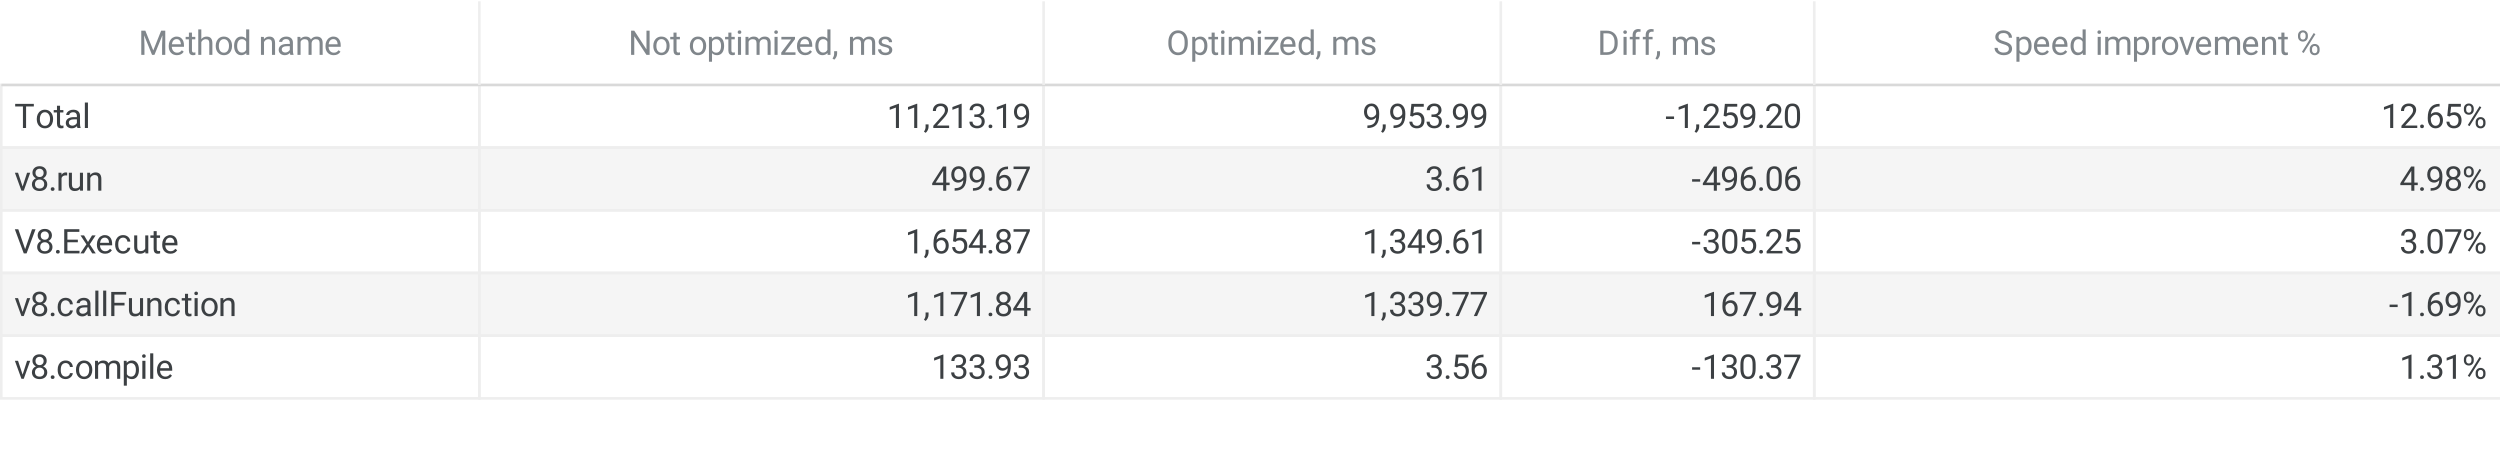 <svg fill="none" height="176" stroke-linecap="square" stroke-miterlimit="10" viewBox="0 0 957 176" width="957" xmlns="http://www.w3.org/2000/svg" xmlns:xlink="http://www.w3.org/1999/xlink"><clipPath id="a"><path d="m0 0h957v176h-957z"/></clipPath><path d="m0 0h957v176h-957z" fill="#fff"/><path clip-path="url(#a)" d="m0 56h957v24h-957z" fill="#f5f5f5"/><path clip-path="url(#a)" d="m0 104h957v24h-957z" fill="#f5f5f5"/><path clip-path="url(#a)" d="m.5 32.5h183v24h-183z" stroke="#eee" stroke-linecap="butt"/><path clip-path="url(#a)" d="m12.953 40.766h-2.969v8.234h-1.203v-8.234h-2.969v-1.016h7.141zm1.125 4.734q0-1 .391-1.812.406-.812 1.109-1.25.703-.438 1.609-.438 1.406 0 2.266.984.875.969.875 2.578v.078q0 1-.391 1.797-.375.797-1.094 1.25-.703.438-1.641.438-1.391 0-2.266-.969-.859-.969-.859-2.578zm1.188.141q0 1.141.516 1.844.531.688 1.422.688.906 0 1.422-.703.531-.703.531-1.969 0-1.125-.547-1.828-.531-.703-1.422-.703-.859 0-1.391.703-.531.688-.531 1.969zm7.719-5.172v1.656h1.281v.922h-1.281v4.25q0 .422.172.625.172.203.578.203.203 0 .562-.078v.953q-.469.125-.906.125-.781 0-1.188-.469-.391-.484-.391-1.359v-4.25h-1.25v-.922h1.25v-1.656zm6.641 8.531q-.094-.203-.156-.719-.828.844-1.953.844-1.016 0-1.672-.562-.656-.578-.656-1.469 0-1.078.812-1.672.828-.594 2.297-.594h1.141v-.531q0-.609-.375-.969-.359-.375-1.078-.375-.625 0-1.047.312-.422.312-.422.766h-1.188q0-.516.359-.984.375-.484 1-.766.625-.281 1.375-.281 1.188 0 1.859.594.672.594.703 1.641v3.156q0 .953.234 1.5v.109zm-1.938-.891q.547 0 1.031-.281.5-.297.719-.75v-1.406h-.906q-2.172 0-2.172 1.266 0 .547.375.859.375.312.953.312zm5.984.891h-1.188v-9.75h1.188z" fill="#3c4043"/><path clip-path="url(#a)" d="m.5 56.5h183v24h-183z" stroke="#eee" stroke-linecap="butt"/><path clip-path="url(#a)" d="m8.656 71.406 1.703-5.281h1.203l-2.469 6.875h-.891l-2.5-6.875h1.203zm9.219-5.234q0 .688-.375 1.234-.359.531-.984.844.734.312 1.156.906.422.594.422 1.344 0 1.203-.812 1.922-.812.703-2.125.703-1.344 0-2.141-.703-.797-.719-.797-1.922 0-.75.406-1.344.406-.609 1.125-.922-.609-.297-.969-.828-.359-.547-.359-1.234 0-1.172.75-1.859.75-.688 1.984-.688 1.219 0 1.969.688.75.688.75 1.859zm-.953 4.312q0-.781-.5-1.266-.484-.484-1.281-.484-.797 0-1.281.484-.469.469-.469 1.266 0 .781.453 1.234.469.453 1.312.453.812 0 1.281-.453.484-.453.484-1.234zm-1.766-5.891q-.703 0-1.141.438-.422.422-.422 1.156 0 .703.422 1.141.438.438 1.141.438.703 0 1.125-.438.422-.438.422-1.141 0-.703-.438-1.141-.438-.453-1.109-.453zm4.266 7.797q0-.312.172-.516.188-.203.547-.203.359 0 .547.203.188.203.188.516 0 .281-.188.484-.188.188-.547.188-.359 0-.547-.188-.172-.203-.172-.484zm6.281-5.203q-.266-.047-.578-.047-1.156 0-1.562.984v4.875h-1.172v-6.875h1.141l.016.797q.578-.922 1.641-.922.344 0 .516.094zm4.922 5.141q-.688.797-2.016.797-1.094 0-1.672-.641-.562-.641-.578-1.891v-4.469h1.172v4.438q0 1.562 1.281 1.562 1.344 0 1.781-1v-5h1.172v6.875h-1.109zm3.875-6.203.031.875q.797-1 2.062-1 2.172 0 2.203 2.469v4.531h-1.188v-4.547q0-.734-.344-1.094-.328-.359-1.031-.359-.562 0-1 .312-.438.297-.672.797v4.891h-1.172v-6.875z" fill="#3c4043"/><path clip-path="url(#a)" d="m.5 80.5h183v24h-183z" stroke="#eee" stroke-linecap="butt"/><path clip-path="url(#a)" d="m9.625 95.375 2.641-7.625h1.344l-3.438 9.25h-1.078l-3.422-9.25h1.328zm10.25-5.203q0 .688-.375 1.234-.359.531-.984.844.734.312 1.156.906.422.594.422 1.344 0 1.203-.812 1.922-.812.703-2.125.703-1.344 0-2.141-.703-.797-.719-.797-1.922 0-.75.406-1.344.406-.609 1.125-.922-.609-.297-.969-.828-.359-.547-.359-1.234 0-1.172.75-1.859.75-.688 1.984-.688 1.219 0 1.969.688.75.688.75 1.859zm-.953 4.312q0-.781-.5-1.266-.484-.484-1.281-.484-.797 0-1.281.484-.469.469-.469 1.266 0 .781.453 1.234.469.453 1.312.453.812 0 1.281-.453.484-.453.484-1.234zm-1.766-5.891q-.703 0-1.141.438-.422.422-.422 1.156 0 .703.422 1.141.438.438 1.141.438.703 0 1.125-.438.422-.438.422-1.141 0-.703-.438-1.141-.438-.453-1.109-.453zm4.266 7.797q0-.312.172-.516.188-.203.547-.203.359 0 .547.203.188.203.188.516 0 .281-.188.484-.188.188-.547.188-.359 0-.547-.188-.172-.203-.172-.484zm8.375-3.656h-4v3.266h4.641v1h-5.859v-9.25h5.797v1.016h-4.578v2.969h4zm3.891-.094 1.531-2.516h1.375l-2.25 3.406 2.312 3.469h-1.359l-1.578-2.578-1.594 2.578h-1.359l2.312-3.469-2.25-3.406h1.359zm6.547 4.484q-1.391 0-2.266-.906-.875-.922-.875-2.469v-.203q0-1.031.391-1.828.391-.812 1.094-1.266.703-.453 1.516-.453 1.344 0 2.078.891.75.875.75 2.516v.5h-4.656q.031 1.016.594 1.641.562.625 1.438.625.625 0 1.047-.25.438-.266.766-.688l.719.562q-.859 1.328-2.594 1.328zm-.141-6.156q-.719 0-1.203.516-.469.516-.594 1.453h3.453v-.094q-.062-.891-.5-1.375-.422-.5-1.156-.5zm7.047 5.203q.625 0 1.094-.375.484-.391.531-.969h1.109q-.031.594-.406 1.125-.375.531-1 .859-.625.312-1.328.312-1.406 0-2.234-.938-.828-.938-.828-2.562v-.188q0-1.016.375-1.781.375-.781 1.062-1.219.688-.438 1.625-.438 1.156 0 1.922.703.766.688.812 1.797h-1.109q-.047-.672-.516-1.094-.453-.438-1.109-.438-.891 0-1.391.656-.484.641-.484 1.859v.219q0 1.188.484 1.828.484.641 1.391.641zm8.484.156q-.688.797-2.016.797-1.094 0-1.672-.641-.562-.641-.578-1.891v-4.469h1.172v4.438q0 1.562 1.281 1.562 1.344 0 1.781-1v-5h1.172v6.875h-1.109zm4.359-7.859v1.656h1.281v.922h-1.281v4.25q0 .422.172.625.172.203.578.203.203 0 .562-.078v.953q-.469.125-.906.125-.781 0-1.188-.469-.391-.484-.391-1.359v-4.25h-1.25v-.922h1.25v-1.656zm5.25 8.656q-1.391 0-2.266-.906-.875-.922-.875-2.469v-.203q0-1.031.391-1.828.391-.812 1.094-1.266.703-.453 1.516-.453 1.344 0 2.078.891.75.875.75 2.516v.5h-4.656q.031 1.016.594 1.641.562.625 1.438.625.625 0 1.047-.25.438-.266.766-.688l.719.562q-.859 1.328-2.594 1.328zm-.141-6.156q-.719 0-1.203.516-.469.516-.594 1.453h3.453v-.094q-.062-.891-.5-1.375-.422-.5-1.156-.5z" fill="#3c4043"/><path clip-path="url(#a)" d="m.5 104.5h183v24h-183z" stroke="#eee" stroke-linecap="butt"/><path clip-path="url(#a)" d="m8.656 119.406 1.703-5.281h1.203l-2.469 6.875h-.891l-2.5-6.875h1.203zm9.219-5.234q0 .688-.375 1.234-.359.531-.984.844.734.312 1.156.906.422.594.422 1.344 0 1.203-.812 1.922-.812.703-2.125.703-1.344 0-2.141-.703-.797-.719-.797-1.922 0-.75.406-1.344.406-.609 1.125-.922-.609-.297-.969-.828-.359-.547-.359-1.234 0-1.172.75-1.859.75-.688 1.984-.688 1.219 0 1.969.688.75.688.75 1.859zm-.953 4.312q0-.781-.5-1.266-.484-.484-1.281-.484-.797 0-1.281.484-.469.469-.469 1.266 0 .781.453 1.234.469.453 1.312.453.812 0 1.281-.453.484-.453.484-1.234zm-1.766-5.891q-.703 0-1.141.438-.422.422-.422 1.156 0 .703.422 1.141.438.438 1.141.438.703 0 1.125-.438.422-.438.422-1.141 0-.703-.438-1.141-.438-.453-1.109-.453zm4.266 7.797q0-.312.172-.516.188-.203.547-.203.359 0 .547.203.188.203.188.516 0 .281-.188.484-.188.188-.547.188-.359 0-.547-.188-.172-.203-.172-.484zm5.719-.219q.625 0 1.094-.375.484-.391.531-.969h1.109q-.031.594-.406 1.125-.375.531-1 .859-.625.312-1.328.312-1.406 0-2.234-.938-.828-.938-.828-2.562v-.188q0-1.016.375-1.781.375-.781 1.062-1.219.688-.438 1.625-.438 1.156 0 1.922.703.766.688.812 1.797h-1.109q-.047-.672-.516-1.094-.453-.438-1.109-.438-.891 0-1.391.656-.484.641-.484 1.859v.219q0 1.188.484 1.828.484.641 1.391.641zm8.484.828q-.094-.203-.156-.719-.828.844-1.953.844-1.016 0-1.672-.562-.656-.578-.656-1.469 0-1.078.812-1.672.828-.594 2.297-.594h1.141v-.531q0-.609-.375-.969-.359-.375-1.078-.375-.625 0-1.047.312-.422.312-.422.766h-1.188q0-.516.359-.984.375-.484 1-.766.625-.281 1.375-.281 1.188 0 1.859.594.672.594.703 1.641v3.156q0 .953.234 1.5v.109zm-1.938-.891q.547 0 1.031-.281.5-.297.719-.75v-1.406h-.906q-2.172 0-2.172 1.266 0 .547.375.859.375.312.953.312zm5.984.891h-1.188v-9.75h1.188zm3 0h-1.188v-9.75h1.188zm7-4.078h-3.875v4.078h-1.219v-9.25h5.719v1.016h-4.5v3.156h3.875zm5.953 3.406q-.688.797-2.016.797-1.094 0-1.672-.641-.562-.641-.578-1.891v-4.469h1.172v4.438q0 1.562 1.281 1.562 1.344 0 1.781-1v-5h1.172v6.875h-1.109zm3.875-6.203.031.875q.797-1 2.062-1 2.172 0 2.203 2.469v4.531h-1.188v-4.547q0-.734-.344-1.094-.328-.359-1.031-.359-.562 0-1 .312-.438.297-.672.797v4.891h-1.172v-6.875zm8.641 6.047q.625 0 1.094-.375.484-.391.531-.969h1.109q-.031.594-.406 1.125-.375.531-1 .859-.625.312-1.328.312-1.406 0-2.234-.938-.828-.938-.828-2.562v-.188q0-1.016.375-1.781.375-.781 1.062-1.219.688-.438 1.625-.438 1.156 0 1.922.703.766.688.812 1.797h-1.109q-.047-.672-.516-1.094-.453-.438-1.109-.438-.891 0-1.391.656-.484.641-.484 1.859v.219q0 1.188.484 1.828.484.641 1.391.641zm5.844-7.703v1.656h1.281v.922h-1.281v4.25q0 .422.172.625.172.203.578.203.203 0 .562-.078v.953q-.469.125-.906.125-.781 0-1.188-.469-.391-.484-.391-1.359v-4.25h-1.25v-.922h1.25v-1.656zm3.688 8.531h-1.188v-6.875h1.188zm-1.281-8.688q0-.281.172-.484.188-.203.531-.203.344 0 .516.203.172.203.172.484 0 .281-.172.469-.172.188-.516.188-.344 0-.531-.188-.172-.188-.172-.469zm2.688 5.188q0-1 .391-1.812.406-.812 1.109-1.25.703-.438 1.609-.438 1.406 0 2.266.984.875.969.875 2.578v.078q0 1-.391 1.797-.375.797-1.094 1.25-.703.438-1.641.438-1.391 0-2.266-.969-.859-.969-.859-2.578zm1.188.141q0 1.141.516 1.844.531.688 1.422.688.906 0 1.422-.703.531-.703.531-1.969 0-1.125-.547-1.828-.531-.703-1.422-.703-.859 0-1.391.703-.531.688-.531 1.969zm7.234-3.516.031.875q.797-1 2.062-1 2.172 0 2.203 2.469v4.531h-1.188v-4.547q0-.734-.344-1.094-.328-.359-1.031-.359-.562 0-1 .312-.438.297-.672.797v4.891h-1.172v-6.875z" fill="#3c4043"/><path clip-path="url(#a)" d="m.5 128.5h183v24h-183z" stroke="#eee" stroke-linecap="butt"/><path clip-path="url(#a)" d="m8.656 143.406 1.703-5.281h1.203l-2.469 6.875h-.891l-2.5-6.875h1.203zm9.219-5.234q0 .688-.375 1.234-.359.531-.984.844.734.312 1.156.906.422.594.422 1.344 0 1.203-.812 1.922-.812.703-2.125.703-1.344 0-2.141-.703-.797-.719-.797-1.922 0-.75.406-1.344.406-.609 1.125-.922-.609-.297-.969-.828-.359-.547-.359-1.234 0-1.172.75-1.859.75-.688 1.984-.688 1.219 0 1.969.688.75.688.75 1.859zm-.953 4.312q0-.781-.5-1.266-.484-.484-1.281-.484-.797 0-1.281.484-.469.469-.469 1.266 0 .781.453 1.234.469.453 1.312.453.812 0 1.281-.453.484-.453.484-1.234zm-1.766-5.891q-.703 0-1.141.438-.422.422-.422 1.156 0 .703.422 1.141.438.438 1.141.438.703 0 1.125-.438.422-.438.422-1.141 0-.703-.438-1.141-.438-.453-1.109-.453zm4.266 7.797q0-.312.172-.516.188-.203.547-.203.359 0 .547.203.188.203.188.516 0 .281-.188.484-.188.188-.547.188-.359 0-.547-.188-.172-.203-.172-.484zm5.719-.219q.625 0 1.094-.375.484-.391.531-.969h1.109q-.031.594-.406 1.125-.375.531-1 .859-.625.312-1.328.312-1.406 0-2.234-.938-.828-.938-.828-2.562v-.188q0-1.016.375-1.781.375-.781 1.062-1.219.688-.438 1.625-.438 1.156 0 1.922.703.766.688.812 1.797h-1.109q-.047-.672-.516-1.094-.453-.438-1.109-.438-.891 0-1.391.656-.484.641-.484 1.859v.219q0 1.188.484 1.828.484.641 1.391.641zm3.938-2.672q0-1 .391-1.812.406-.812 1.109-1.25.703-.438 1.609-.438 1.406 0 2.266.984.875.969.875 2.578v.078q0 1-.391 1.797-.375.797-1.094 1.25-.703.438-1.641.438-1.391 0-2.266-.969-.859-.969-.859-2.578zm1.188.141q0 1.141.516 1.844.531.688 1.422.688.906 0 1.422-.703.531-.703.531-1.969 0-1.125-.547-1.828-.531-.703-1.422-.703-.859 0-1.391.703-.531.688-.531 1.969zm7.234-3.516.031.766q.75-.891 2.031-.891 1.438 0 1.969 1.109.328-.5.875-.797.562-.312 1.312-.312 2.25 0 2.297 2.391v4.609h-1.172v-4.531q0-.734-.344-1.094-.328-.375-1.125-.375-.656 0-1.094.391-.422.391-.5 1.047v4.562h-1.172v-4.5q0-1.5-1.469-1.5-1.156 0-1.578.984v5.016h-1.188v-6.875zm15.688 3.516q0 1.562-.719 2.531-.719.953-1.938.953-1.25 0-1.969-.797v3.312h-1.172v-9.516h1.078l.047.766q.719-.891 2-.891 1.234 0 1.953.938.719.938.719 2.594zm-1.172-.125q0-1.172-.5-1.844-.484-.672-1.359-.672-1.062 0-1.594.953v3.281q.531.938 1.609.938.844 0 1.344-.672.5-.672.5-1.984zm3.656 3.484h-1.188v-6.875h1.188zm-1.281-8.688q0-.281.172-.484.188-.203.531-.203.344 0 .516.203.172.203.172.484 0 .281-.172.469-.172.188-.516.188-.344 0-.531-.188-.172-.188-.172-.469zm4.281 8.688h-1.188v-9.75h1.188zm4.562.125q-1.391 0-2.266-.906-.875-.922-.875-2.469v-.203q0-1.031.391-1.828.391-.812 1.094-1.266.703-.453 1.516-.453 1.344 0 2.078.891.75.875.75 2.516v.5h-4.656q.031 1.016.594 1.641.562.625 1.438.625.625 0 1.047-.25.438-.266.766-.688l.719.562q-.859 1.328-2.594 1.328zm-.141-6.156q-.719 0-1.203.516-.469.516-.594 1.453h3.453v-.094q-.062-.891-.5-1.375-.422-.5-1.156-.5z" fill="#3c4043"/><path clip-path="url(#a)" d="m183.5 32.5h216v24h-216z" stroke="#eee" stroke-linecap="butt"/><path clip-path="url(#a)" d="m344.125 49h-1.172v-7.828l-2.375.875v-1.078l3.359-1.25h.188zm7 0h-1.172v-7.828l-2.375.875v-1.078l3.359-1.25h.188zm3.219 1.844-.656-.453q.594-.844.625-1.719v-1.062h1.141v.922q0 .641-.312 1.281-.312.641-.797 1.031zm8.984-1.844h-6.062v-.844l3.203-3.562q.703-.797.969-1.297.281-.516.281-1.047 0-.734-.438-1.188-.438-.469-1.172-.469-.875 0-1.359.5-.484.5-.484 1.391h-1.172q0-1.281.812-2.062.828-.797 2.203-.797 1.297 0 2.047.688.75.672.75 1.797 0 1.359-1.75 3.25l-2.469 2.688h4.641zm4.797 0h-1.172v-7.828l-2.375.875v-1.078l3.359-1.25h.188zm4.844-5.188h.891q.828-.016 1.297-.438.484-.438.484-1.156 0-1.625-1.625-1.625-.75 0-1.203.438-.453.438-.453 1.156h-1.188q0-1.109.797-1.828.812-.734 2.047-.734 1.312 0 2.047.703.75.688.75 1.922 0 .594-.391 1.172-.391.562-1.062.844.766.234 1.172.797.422.547.422 1.359 0 1.25-.812 1.984-.812.719-2.109.719-1.297 0-2.125-.703-.812-.703-.812-1.859h1.188q0 .734.469 1.172.484.438 1.281.438.844 0 1.297-.438.453-.453.453-1.281 0-.812-.5-1.234-.484-.438-1.422-.453h-.891zm5.453 4.578q0-.312.172-.516.188-.203.547-.203.359 0 .547.203.188.203.188.516 0 .281-.188.484-.188.188-.547.188-.359 0-.547-.188-.172-.203-.172-.484zm6.703.609h-1.172v-7.828l-2.375.875v-1.078l3.359-1.25h.188zm7.641-4.062q-.359.438-.875.703-.516.266-1.125.266-.797 0-1.391-.391-.594-.391-.922-1.109-.312-.719-.312-1.578 0-.922.344-1.656.359-.75 1-1.141.656-.406 1.516-.406 1.375 0 2.156 1.031.797 1.031.797 2.797v.344q0 2.703-1.078 3.938-1.062 1.234-3.203 1.266h-.234v-.984h.25q1.453-.031 2.234-.75.781-.734.844-2.328zm-1.812 0q.594 0 1.094-.359.5-.359.734-.891v-.484q0-1.141-.516-1.859-.5-.734-1.266-.734-.766 0-1.234.594-.469.594-.469 1.562 0 .953.453 1.562.453.609 1.203.609z" fill="#3c4043"/><path clip-path="url(#a)" d="m183.5 56.5h216v24h-216z" stroke="#eee" stroke-linecap="butt"/><path clip-path="url(#a)" d="m362.219 69.891h1.297v.969h-1.297v2.141h-1.172v-2.141h-4.203v-.703l4.125-6.406h1.25zm-4.047 0h2.875v-4.531l-.141.266zm10.594-.953q-.359.438-.875.703-.516.266-1.125.266-.797 0-1.391-.391-.594-.391-.922-1.109-.312-.719-.312-1.578 0-.922.344-1.656.359-.75 1-1.141.656-.406 1.516-.406 1.375 0 2.156 1.031.797 1.031.797 2.797v.344q0 2.703-1.078 3.938-1.062 1.234-3.203 1.266h-.234v-.984h.25q1.453-.031 2.234-.75.781-.734.844-2.328zm-1.812 0q.594 0 1.094-.359.5-.359.734-.891v-.484q0-1.141-.516-1.859-.5-.734-1.266-.734-.766 0-1.234.594-.469.594-.469 1.562 0 .953.453 1.562.453.609 1.203.609zm8.812 0q-.359.438-.875.703-.516.266-1.125.266-.797 0-1.391-.391-.594-.391-.922-1.109-.312-.719-.312-1.578 0-.922.344-1.656.359-.75 1-1.141.656-.406 1.516-.406 1.375 0 2.156 1.031.797 1.031.797 2.797v.344q0 2.703-1.078 3.938-1.062 1.234-3.203 1.266h-.234v-.984h.25q1.453-.031 2.234-.75.781-.734.844-2.328zm-1.812 0q.594 0 1.094-.359.5-.359.734-.891v-.484q0-1.141-.516-1.859-.5-.734-1.266-.734-.766 0-1.234.594-.469.594-.469 1.562 0 .953.453 1.562.453.609 1.203.609zm4.469 3.453q0-.312.172-.516.188-.203.547-.203.359 0 .547.203.188.203.188.516 0 .281-.188.484-.188.188-.547.188-.359 0-.547-.188-.172-.203-.172-.484zm7.453-8.641v1h-.219q-1.359.016-2.172.812-.812.781-.953 2.219.734-.844 2-.844 1.203 0 1.922.859.719.844.719 2.188 0 1.422-.781 2.281-.766.859-2.078.859-1.328 0-2.156-1.016-.812-1.016-.812-2.625v-.453q0-2.547 1.078-3.891 1.094-1.359 3.25-1.391zm-1.547 4.172q-.594 0-1.109.359-.5.359-.703.906v.422q0 1.156.516 1.859.516.688 1.281.688.797 0 1.25-.578.453-.594.453-1.531 0-.953-.469-1.531-.453-.594-1.219-.594zm9.906-3.5-3.828 8.578h-1.234l3.812-8.281h-5v-.969h6.25z" fill="#3c4043"/><path clip-path="url(#a)" d="m183.5 80.5h216v24h-216z" stroke="#eee" stroke-linecap="butt"/><path clip-path="url(#a)" d="m351.125 97h-1.172v-7.828l-2.375.875v-1.078l3.359-1.25h.188zm3.219 1.844-.656-.453q.594-.844.625-1.719v-1.062h1.141v.922q0 .641-.312 1.281-.312.641-.797 1.031zm7.531-11.094v1h-.219q-1.359.016-2.172.812-.812.781-.953 2.219.734-.844 2-.844 1.203 0 1.922.859.719.844.719 2.188 0 1.422-.781 2.281-.766.859-2.078.859-1.328 0-2.156-1.016-.812-1.016-.812-2.625v-.453q0-2.547 1.078-3.891 1.094-1.359 3.25-1.391zm-1.547 4.172q-.594 0-1.109.359-.5.359-.703.906v.422q0 1.156.516 1.859.516.688 1.281.688.797 0 1.25-.578.453-.594.453-1.531 0-.953-.469-1.531-.453-.594-1.219-.594zm4.484.438.469-4.609h4.734v1.094h-3.734l-.281 2.516q.672-.391 1.531-.391 1.266 0 2 .828.75.828.75 2.25 0 1.438-.766 2.266-.766.812-2.156.812-1.219 0-2-.672-.781-.688-.875-1.891h1.109q.109.797.562 1.203.453.406 1.203.406.812 0 1.281-.562.469-.562.469-1.547 0-.922-.5-1.484-.5-.562-1.344-.562-.766 0-1.203.344l-.312.25zm11.406 1.531h1.297v.969h-1.297v2.141h-1.172v-2.141h-4.203v-.703l4.125-6.406h1.25zm-4.047 0h2.875v-4.531l-.141.266zm6.25 2.5q0-.312.172-.516.188-.203.547-.203.359 0 .547.203.188.203.188.516 0 .281-.188.484-.188.188-.547.188-.359 0-.547-.188-.172-.203-.172-.484zm8.453-6.219q0 .688-.375 1.234-.359.531-.984.844.734.312 1.156.906.422.594.422 1.344 0 1.203-.812 1.922-.812.703-2.125.703-1.344 0-2.141-.703-.797-.719-.797-1.922 0-.75.406-1.344.406-.609 1.125-.922-.609-.297-.969-.828-.359-.547-.359-1.234 0-1.172.75-1.859.75-.688 1.984-.688 1.219 0 1.969.688.75.688.75 1.859zm-.953 4.312q0-.781-.5-1.266-.484-.484-1.281-.484-.797 0-1.281.484-.469.469-.469 1.266 0 .781.453 1.234.469.453 1.312.453.812 0 1.281-.453.484-.453.484-1.234zm-1.766-5.891q-.703 0-1.141.438-.422.422-.422 1.156 0 .703.422 1.141.438.438 1.141.438.703 0 1.125-.438.422-.438.422-1.141 0-.703-.438-1.141-.438-.453-1.109-.453zm10.078-.172-3.828 8.578h-1.234l3.812-8.281h-5v-.969h6.25z" fill="#3c4043"/><path clip-path="url(#a)" d="m183.5 104.5h216v24h-216z" stroke="#eee" stroke-linecap="butt"/><path clip-path="url(#a)" d="m351.125 121h-1.172v-7.828l-2.375.875v-1.078l3.359-1.25h.188zm3.219 1.844-.656-.453q.594-.844.625-1.719v-1.062h1.141v.922q0 .641-.312 1.281-.312.641-.797 1.031zm6.781-1.844h-1.172v-7.828l-2.375.875v-1.078l3.359-1.25h.188zm9.109-8.578-3.828 8.578h-1.234l3.812-8.281h-5v-.969h6.25zm4.891 8.578h-1.172v-7.828l-2.375.875v-1.078l3.359-1.25h.188zm3.297-.609q0-.312.172-.516.188-.203.547-.203.359 0 .547.203.188.203.188.516 0 .281-.188.484-.188.188-.547.188-.359 0-.547-.188-.172-.203-.172-.484zm8.453-6.219q0 .688-.375 1.234-.359.531-.984.844.734.312 1.156.906.422.594.422 1.344 0 1.203-.812 1.922-.812.703-2.125.703-1.344 0-2.141-.703-.797-.719-.797-1.922 0-.75.406-1.344.406-.609 1.125-.922-.609-.297-.969-.828-.359-.547-.359-1.234 0-1.172.75-1.859.75-.688 1.984-.688 1.219 0 1.969.688.75.688.75 1.859zm-.953 4.312q0-.781-.5-1.266-.484-.484-1.281-.484-.797 0-1.281.484-.469.469-.469 1.266 0 .781.453 1.234.469.453 1.312.453.812 0 1.281-.453.484-.453.484-1.234zm-1.766-5.891q-.703 0-1.141.438-.422.422-.422 1.156 0 .703.422 1.141.438.438 1.141.438.703 0 1.125-.438.422-.438.422-1.141 0-.703-.438-1.141-.438-.453-1.109-.453zm9.062 5.297h1.297v.969h-1.297v2.141h-1.172v-2.141h-4.203v-.703l4.125-6.406h1.25zm-4.047 0h2.875v-4.531l-.141.266z" fill="#3c4043"/><path clip-path="url(#a)" d="m183.5 128.5h216v24h-216z" stroke="#eee" stroke-linecap="butt"/><path clip-path="url(#a)" d="m361.125 145h-1.172v-7.828l-2.375.875v-1.078l3.359-1.25h.188zm4.844-5.188h.891q.828-.016 1.297-.438.484-.438.484-1.156 0-1.625-1.625-1.625-.75 0-1.203.438-.453.438-.453 1.156h-1.188q0-1.109.797-1.828.812-.734 2.047-.734 1.312 0 2.047.703.75.688.75 1.922 0 .594-.391 1.172-.391.562-1.062.844.766.234 1.172.797.422.547.422 1.359 0 1.25-.812 1.984-.812.719-2.109.719-1.297 0-2.125-.703-.812-.703-.812-1.859h1.188q0 .734.469 1.172.484.438 1.281.438.844 0 1.297-.438.453-.453.453-1.281 0-.812-.5-1.234-.484-.438-1.422-.453h-.891zm7 0h.891q.828-.016 1.297-.438.484-.438.484-1.156 0-1.625-1.625-1.625-.75 0-1.203.438-.453.438-.453 1.156h-1.188q0-1.109.797-1.828.812-.734 2.047-.734 1.312 0 2.047.703.75.688.75 1.922 0 .594-.391 1.172-.391.562-1.062.844.766.234 1.172.797.422.547.422 1.359 0 1.25-.812 1.984-.812.719-2.109.719-1.297 0-2.125-.703-.812-.703-.812-1.859h1.188q0 .734.469 1.172.484.438 1.281.438.844 0 1.297-.438.453-.453.453-1.281 0-.812-.5-1.234-.484-.438-1.422-.453h-.891zm5.453 4.578q0-.312.172-.516.188-.203.547-.203.359 0 .547.203.188.203.188.516 0 .281-.188.484-.188.188-.547.188-.359 0-.547-.188-.172-.203-.172-.484zm7.344-3.453q-.359.438-.875.703-.516.266-1.125.266-.797 0-1.391-.391-.594-.391-.922-1.109-.312-.719-.312-1.578 0-.922.344-1.656.359-.75 1-1.141.656-.406 1.516-.406 1.375 0 2.156 1.031.797 1.031.797 2.797v.344q0 2.703-1.078 3.938-1.062 1.234-3.203 1.266h-.234v-.984h.25q1.453-.031 2.234-.75.781-.734.844-2.328zm-1.812 0q.594 0 1.094-.359.5-.359.734-.891v-.484q0-1.141-.516-1.859-.5-.734-1.266-.734-.766 0-1.234.594-.469.594-.469 1.562 0 .953.453 1.562.453.609 1.203.609zm6.016-1.125h.891q.828-.016 1.297-.438.484-.438.484-1.156 0-1.625-1.625-1.625-.75 0-1.203.438-.453.438-.453 1.156h-1.188q0-1.109.797-1.828.812-.734 2.047-.734 1.312 0 2.047.703.75.688.75 1.922 0 .594-.391 1.172-.391.562-1.062.844.766.234 1.172.797.422.547.422 1.359 0 1.25-.812 1.984-.812.719-2.109.719-1.297 0-2.125-.703-.812-.703-.812-1.859h1.188q0 .734.469 1.172.484.438 1.281.438.844 0 1.297-.438.453-.453.453-1.281 0-.812-.5-1.234-.484-.438-1.422-.453h-.891z" fill="#3c4043"/><path clip-path="url(#a)" d="m399.5 32.5h175v24h-175z" stroke="#eee" stroke-linecap="butt"/><path clip-path="url(#a)" d="m526.766 44.938q-.359.438-.875.703-.516.266-1.125.266-.797 0-1.391-.391-.594-.391-.922-1.109-.312-.719-.312-1.578 0-.922.344-1.656.359-.75 1-1.141.656-.406 1.516-.406 1.375 0 2.156 1.031.797 1.031.797 2.797v.344q0 2.703-1.078 3.938-1.062 1.234-3.203 1.266h-.234v-.984h.25q1.453-.031 2.234-.75.781-.734.844-2.328zm-1.812 0q.594 0 1.094-.359.5-.359.734-.891v-.484q0-1.141-.516-1.859-.5-.734-1.266-.734-.766 0-1.234.594-.469.594-.469 1.562 0 .953.453 1.562.453.609 1.203.609zm4.391 5.906-.656-.453q.594-.844.625-1.719v-1.062h1.141v.922q0 .641-.312 1.281-.312.641-.797 1.031zm7.422-5.906q-.359.438-.875.703-.516.266-1.125.266-.797 0-1.391-.391-.594-.391-.922-1.109-.312-.719-.312-1.578 0-.922.344-1.656.359-.75 1-1.141.656-.406 1.516-.406 1.375 0 2.156 1.031.797 1.031.797 2.797v.344q0 2.703-1.078 3.938-1.062 1.234-3.203 1.266h-.234v-.984h.25q1.453-.031 2.234-.75.781-.734.844-2.328zm-1.812 0q.594 0 1.094-.359.5-.359.734-.891v-.484q0-1.141-.516-1.859-.5-.734-1.266-.734-.766 0-1.234.594-.469.594-.469 1.562 0 .953.453 1.562.453.609 1.203.609zm4.859-.578.469-4.609h4.734v1.094h-3.734l-.281 2.516q.672-.391 1.531-.391 1.266 0 2 .828.75.828.75 2.25 0 1.438-.766 2.266-.766.812-2.156.812-1.219 0-2-.672-.781-.688-.875-1.891h1.109q.109.797.562 1.203.453.406 1.203.406.812 0 1.281-.562.469-.562.469-1.547 0-.922-.5-1.484-.5-.562-1.344-.562-.766 0-1.203.344l-.312.25zm8.156-.547h.891q.828-.016 1.297-.438.484-.438.484-1.156 0-1.625-1.625-1.625-.75 0-1.203.438-.453.438-.453 1.156h-1.188q0-1.109.797-1.828.812-.734 2.047-.734 1.312 0 2.047.703.75.688.75 1.922 0 .594-.391 1.172-.391.562-1.062.844.766.234 1.172.797.422.547.422 1.359 0 1.25-.812 1.984-.812.719-2.109.719-1.297 0-2.125-.703-.812-.703-.812-1.859h1.188q0 .734.469 1.172.484.438 1.281.438.844 0 1.297-.438.453-.453.453-1.281 0-.812-.5-1.234-.484-.438-1.422-.453h-.891zm5.453 4.578q0-.312.172-.516.188-.203.547-.203.359 0 .547.203.188.203.188.516 0 .281-.188.484-.188.188-.547.188-.359 0-.547-.188-.172-.203-.172-.484zm7.344-3.453q-.359.438-.875.703-.516.266-1.125.266-.797 0-1.391-.391-.594-.391-.922-1.109-.312-.719-.312-1.578 0-.922.344-1.656.359-.75 1-1.141.656-.406 1.516-.406 1.375 0 2.156 1.031.797 1.031.797 2.797v.344q0 2.703-1.078 3.938-1.062 1.234-3.203 1.266h-.234v-.984h.25q1.453-.031 2.234-.75.781-.734.844-2.328zm-1.812 0q.594 0 1.094-.359.5-.359.734-.891v-.484q0-1.141-.516-1.859-.5-.734-1.266-.734-.766 0-1.234.594-.469.594-.469 1.562 0 .953.453 1.562.453.609 1.203.609zm8.812 0q-.359.438-.875.703-.516.266-1.125.266-.797 0-1.391-.391-.594-.391-.922-1.109-.312-.719-.312-1.578 0-.922.344-1.656.359-.75 1-1.141.656-.406 1.516-.406 1.375 0 2.156 1.031.797 1.031.797 2.797v.344q0 2.703-1.078 3.938-1.062 1.234-3.203 1.266h-.234v-.984h.25q1.453-.031 2.234-.75.781-.734.844-2.328zm-1.812 0q.594 0 1.094-.359.5-.359.734-.891v-.484q0-1.141-.516-1.859-.5-.734-1.266-.734-.766 0-1.234.594-.469.594-.469 1.562 0 .953.453 1.562.453.609 1.203.609z" fill="#3c4043"/><path clip-path="url(#a)" d="m399.5 56.5h175v24h-175z" stroke="#eee" stroke-linecap="butt"/><path clip-path="url(#a)" d="m547.969 67.812h.891q.828-.016 1.297-.438.484-.438.484-1.156 0-1.625-1.625-1.625-.75 0-1.203.438-.453.438-.453 1.156h-1.188q0-1.109.797-1.828.812-.734 2.047-.734 1.312 0 2.047.703.75.688.75 1.922 0 .594-.391 1.172-.391.562-1.062.844.766.234 1.172.797.422.547.422 1.359 0 1.25-.812 1.984-.812.719-2.109.719-1.297 0-2.125-.703-.812-.703-.812-1.859h1.188q0 .734.469 1.172.484.438 1.281.438.844 0 1.297-.438.453-.453.453-1.281 0-.812-.5-1.234-.484-.438-1.422-.453h-.891zm5.453 4.578q0-.312.172-.516.188-.203.547-.203.359 0 .547.203.188.203.188.516 0 .281-.188.484-.188.188-.547.188-.359 0-.547-.188-.172-.203-.172-.484zm7.453-8.641v1h-.219q-1.359.016-2.172.812-.812.781-.953 2.219.734-.844 2-.844 1.203 0 1.922.859.719.844.719 2.188 0 1.422-.781 2.281-.766.859-2.078.859-1.328 0-2.156-1.016-.812-1.016-.812-2.625v-.453q0-2.547 1.078-3.891 1.094-1.359 3.25-1.391zm-1.547 4.172q-.594 0-1.109.359-.5.359-.703.906v.422q0 1.156.516 1.859.516.688 1.281.688.797 0 1.25-.578.453-.594.453-1.531 0-.953-.469-1.531-.453-.594-1.219-.594zm7.797 5.078h-1.172v-7.828l-2.375.875v-1.078l3.359-1.25h.188z" fill="#3c4043"/><path clip-path="url(#a)" d="m399.5 80.5h175v24h-175z" stroke="#eee" stroke-linecap="butt"/><path clip-path="url(#a)" d="m526.125 97h-1.172v-7.828l-2.375.875v-1.078l3.359-1.25h.188zm3.219 1.844-.656-.453q.594-.844.625-1.719v-1.062h1.141v.922q0 .641-.312 1.281-.312.641-.797 1.031zm4.625-7.031h.891q.828-.016 1.297-.438.484-.438.484-1.156 0-1.625-1.625-1.625-.75 0-1.203.438-.453.438-.453 1.156h-1.188q0-1.109.797-1.828.812-.734 2.047-.734 1.312 0 2.047.703.75.688.75 1.922 0 .594-.391 1.172-.391.562-1.062.844.766.234 1.172.797.422.547.422 1.359 0 1.25-.812 1.984-.812.719-2.109.719-1.297 0-2.125-.703-.812-.703-.812-1.859h1.188q0 .734.469 1.172.484.438 1.281.438.844 0 1.297-.438.453-.453.453-1.281 0-.812-.5-1.234-.484-.438-1.422-.453h-.891zm10.25 2.078h1.297v.969h-1.297v2.141h-1.172v-2.141h-4.203v-.703l4.125-6.406h1.25zm-4.047 0h2.875v-4.531l-.141.266zm10.594-.953q-.359.438-.875.703-.516.266-1.125.266-.797 0-1.391-.391-.594-.391-.922-1.109-.312-.719-.312-1.578 0-.922.344-1.656.359-.75 1-1.141.656-.406 1.516-.406 1.375 0 2.156 1.031.797 1.031.797 2.797v.344q0 2.703-1.078 3.938-1.062 1.234-3.203 1.266h-.234v-.984h.25q1.453-.031 2.234-.75.781-.734.844-2.328zm-1.812 0q.594 0 1.094-.359.5-.359.734-.891v-.484q0-1.141-.516-1.859-.5-.734-1.266-.734-.766 0-1.234.594-.469.594-.469 1.562 0 .953.453 1.562.453.609 1.203.609zm4.469 3.453q0-.312.172-.516.188-.203.547-.203.359 0 .547.203.188.203.188.516 0 .281-.188.484-.188.188-.547.188-.359 0-.547-.188-.172-.203-.172-.484zm7.453-8.641v1h-.219q-1.359.016-2.172.812-.812.781-.953 2.219.734-.844 2-.844 1.203 0 1.922.859.719.844.719 2.188 0 1.422-.781 2.281-.766.859-2.078.859-1.328 0-2.156-1.016-.812-1.016-.812-2.625v-.453q0-2.547 1.078-3.891 1.094-1.359 3.25-1.391zm-1.547 4.172q-.594 0-1.109.359-.5.359-.703.906v.422q0 1.156.516 1.859.516.688 1.281.688.797 0 1.25-.578.453-.594.453-1.531 0-.953-.469-1.531-.453-.594-1.219-.594zm7.797 5.078h-1.172v-7.828l-2.375.875v-1.078l3.359-1.25h.188z" fill="#3c4043"/><path clip-path="url(#a)" d="m399.5 104.5h175v24h-175z" stroke="#eee" stroke-linecap="butt"/><path clip-path="url(#a)" d="m526.125 121h-1.172v-7.828l-2.375.875v-1.078l3.359-1.25h.188zm3.219 1.844-.656-.453q.594-.844.625-1.719v-1.062h1.141v.922q0 .641-.312 1.281-.312.641-.797 1.031zm4.625-7.031h.891q.828-.016 1.297-.438.484-.438.484-1.156 0-1.625-1.625-1.625-.75 0-1.203.438-.453.438-.453 1.156h-1.188q0-1.109.797-1.828.812-.734 2.047-.734 1.312 0 2.047.703.75.688.75 1.922 0 .594-.391 1.172-.391.562-1.062.844.766.234 1.172.797.422.547.422 1.359 0 1.25-.812 1.984-.812.719-2.109.719-1.297 0-2.125-.703-.812-.703-.812-1.859h1.188q0 .734.469 1.172.484.438 1.281.438.844 0 1.297-.438.453-.453.453-1.281 0-.812-.5-1.234-.484-.438-1.422-.453h-.891zm7 0h.891q.828-.016 1.297-.438.484-.438.484-1.156 0-1.625-1.625-1.625-.75 0-1.203.438-.453.438-.453 1.156h-1.188q0-1.109.797-1.828.812-.734 2.047-.734 1.312 0 2.047.703.75.688.75 1.922 0 .594-.391 1.172-.391.562-1.062.844.766.234 1.172.797.422.547.422 1.359 0 1.25-.812 1.984-.812.719-2.109.719-1.297 0-2.125-.703-.812-.703-.812-1.859h1.188q0 .734.469 1.172.484.438 1.281.438.844 0 1.297-.438.453-.453.453-1.281 0-.812-.5-1.234-.484-.438-1.422-.453h-.891zm9.797 1.125q-.359.438-.875.703-.516.266-1.125.266-.797 0-1.391-.391-.594-.391-.922-1.109-.312-.719-.312-1.578 0-.922.344-1.656.359-.75 1-1.141.656-.406 1.516-.406 1.375 0 2.156 1.031.797 1.031.797 2.797v.344q0 2.703-1.078 3.938-1.062 1.234-3.203 1.266h-.234v-.984h.25q1.453-.031 2.234-.75.781-.734.844-2.328zm-1.812 0q.594 0 1.094-.359.5-.359.734-.891v-.484q0-1.141-.516-1.859-.5-.734-1.266-.734-.766 0-1.234.594-.469.594-.469 1.562 0 .953.453 1.562.453.609 1.203.609zm4.469 3.453q0-.312.172-.516.188-.203.547-.203.359 0 .547.203.188.203.188.516 0 .281-.188.484-.188.188-.547.188-.359 0-.547-.188-.172-.203-.172-.484zm8.812-7.969-3.828 8.578h-1.234l3.812-8.281h-5v-.969h6.25zm7 0-3.828 8.578h-1.234l3.812-8.281h-5v-.969h6.25z" fill="#3c4043"/><path clip-path="url(#a)" d="m399.5 128.5h175v24h-175z" stroke="#eee" stroke-linecap="butt"/><path clip-path="url(#a)" d="m547.969 139.812h.891q.828-.016 1.297-.438.484-.438.484-1.156 0-1.625-1.625-1.625-.75 0-1.203.438-.453.438-.453 1.156h-1.188q0-1.109.797-1.828.812-.734 2.047-.734 1.312 0 2.047.703.75.688.75 1.922 0 .594-.391 1.172-.391.562-1.062.844.766.234 1.172.797.422.547.422 1.359 0 1.25-.812 1.984-.812.719-2.109.719-1.297 0-2.125-.703-.812-.703-.812-1.859h1.188q0 .734.469 1.172.484.438 1.281.438.844 0 1.297-.438.453-.453.453-1.281 0-.812-.5-1.234-.484-.438-1.422-.453h-.891zm5.453 4.578q0-.312.172-.516.188-.203.547-.203.359 0 .547.203.188.203.188.516 0 .281-.188.484-.188.188-.547.188-.359 0-.547-.188-.172-.203-.172-.484zm3.391-4.031.469-4.609h4.734v1.094h-3.734l-.281 2.516q.672-.391 1.531-.391 1.266 0 2 .828.75.828.75 2.25 0 1.438-.766 2.266-.766.812-2.156.812-1.219 0-2-.672-.781-.688-.875-1.891h1.109q.109.797.562 1.203.453.406 1.203.406.812 0 1.281-.562.469-.562.469-1.547 0-.922-.5-1.484-.5-.562-1.344-.562-.766 0-1.203.344l-.312.25zm11.062-4.609v1h-.219q-1.359.016-2.172.812-.812.781-.953 2.219.734-.844 2-.844 1.203 0 1.922.859.719.844.719 2.188 0 1.422-.781 2.281-.766.859-2.078.859-1.328 0-2.156-1.016-.812-1.016-.812-2.625v-.453q0-2.547 1.078-3.891 1.094-1.359 3.25-1.391zm-1.547 4.172q-.594 0-1.109.359-.5.359-.703.906v.422q0 1.156.516 1.859.516.688 1.281.688.797 0 1.25-.578.453-.594.453-1.531 0-.953-.469-1.531-.453-.594-1.219-.594z" fill="#3c4043"/><path clip-path="url(#a)" d="m574.5 32.5h120v24h-120z" stroke="#eee" stroke-linecap="butt"/><path clip-path="url(#a)" d="m640.828 45.547h-3.094v-.953h3.094zm5.297 3.453h-1.172v-7.828l-2.375.875v-1.078l3.359-1.25h.188zm3.219 1.844-.656-.453q.594-.844.625-1.719v-1.062h1.141v.922q0 .641-.312 1.281-.312.641-.797 1.031zm8.984-1.844h-6.062v-.844l3.203-3.562q.703-.797.969-1.297.281-.516.281-1.047 0-.734-.438-1.188-.438-.469-1.172-.469-.875 0-1.359.5-.484.5-.484 1.391h-1.172q0-1.281.812-2.062.828-.797 2.203-.797 1.297 0 2.047.688.75.672.75 1.797 0 1.359-1.75 3.25l-2.469 2.688h4.641zm1.484-4.641.469-4.609h4.734v1.094h-3.734l-.281 2.516q.672-.391 1.531-.391 1.266 0 2 .828.75.828.75 2.25 0 1.438-.766 2.266-.766.812-2.156.812-1.219 0-2-.672-.781-.688-.875-1.891h1.109q.109.797.562 1.203.453.406 1.203.406.812 0 1.281-.562.469-.562.469-1.547 0-.922-.5-1.484-.5-.562-1.344-.562-.766 0-1.203.344l-.312.25zm10.953.578q-.359.438-.875.703-.516.266-1.125.266-.797 0-1.391-.391-.594-.391-.922-1.109-.312-.719-.312-1.578 0-.922.344-1.656.359-.75 1-1.141.656-.406 1.516-.406 1.375 0 2.156 1.031.797 1.031.797 2.797v.344q0 2.703-1.078 3.938-1.062 1.234-3.203 1.266h-.234v-.984h.25q1.453-.031 2.234-.75.781-.734.844-2.328zm-1.812 0q.594 0 1.094-.359.5-.359.734-.891v-.484q0-1.141-.516-1.859-.5-.734-1.266-.734-.766 0-1.234.594-.469.594-.469 1.562 0 .953.453 1.562.453.609 1.203.609zm4.469 3.453q0-.312.172-.516.188-.203.547-.203.359 0 .547.203.188.203.188.516 0 .281-.188.484-.188.188-.547.188-.359 0-.547-.188-.172-.203-.172-.484zm8.906.609h-6.062v-.844l3.203-3.562q.703-.797.969-1.297.281-.516.281-1.047 0-.734-.438-1.188-.438-.469-1.172-.469-.875 0-1.359.5-.484.5-.484 1.391h-1.172q0-1.281.812-2.062.828-.797 2.203-.797 1.297 0 2.047.688.75.672.75 1.797 0 1.359-1.75 3.25l-2.469 2.688h4.641zm6.734-3.938q0 2.062-.703 3.062-.703 1-2.203 1-1.484 0-2.203-.969-.703-.984-.719-2.938v-1.562q0-2.047.703-3.031.703-1 2.203-1 1.5 0 2.203.969.703.953.719 2.938zm-1.172-1.609q0-1.5-.422-2.172-.422-.688-1.328-.688-.891 0-1.312.688-.406.672-.422 2.078v1.875q0 1.5.438 2.219.438.719 1.312.719.875 0 1.297-.672.422-.672.438-2.125z" fill="#3c4043"/><path clip-path="url(#a)" d="m574.5 56.5h120v24h-120z" stroke="#eee" stroke-linecap="butt"/><path clip-path="url(#a)" d="m650.828 69.547h-3.094v-.953h3.094zm6.391.344h1.297v.969h-1.297v2.141h-1.172v-2.141h-4.203v-.703l4.125-6.406h1.25zm-4.047 0h2.875v-4.531l-.141.266zm10.594-.953q-.359.438-.875.703-.516.266-1.125.266-.797 0-1.391-.391-.594-.391-.922-1.109-.312-.719-.312-1.578 0-.922.344-1.656.359-.75 1-1.141.656-.406 1.516-.406 1.375 0 2.156 1.031.797 1.031.797 2.797v.344q0 2.703-1.078 3.938-1.062 1.234-3.203 1.266h-.234v-.984h.25q1.453-.031 2.234-.75.781-.734.844-2.328zm-1.812 0q.594 0 1.094-.359.5-.359.734-.891v-.484q0-1.141-.516-1.859-.5-.734-1.266-.734-.766 0-1.234.594-.469.594-.469 1.562 0 .953.453 1.562.453.609 1.203.609zm8.922-5.188v1h-.219q-1.359.016-2.172.812-.812.781-.953 2.219.734-.844 2-.844 1.203 0 1.922.859.719.844.719 2.188 0 1.422-.781 2.281-.766.859-2.078.859-1.328 0-2.156-1.016-.812-1.016-.812-2.625v-.453q0-2.547 1.078-3.891 1.094-1.359 3.25-1.391zm-1.547 4.172q-.594 0-1.109.359-.5.359-.703.906v.422q0 1.156.516 1.859.516.688 1.281.688.797 0 1.25-.578.453-.594.453-1.531 0-.953-.469-1.531-.453-.594-1.219-.594zm4.094 4.469q0-.312.172-.516.188-.203.547-.203.359 0 .547.203.188.203.188.516 0 .281-.188.484-.188.188-.547.188-.359 0-.547-.188-.172-.203-.172-.484zm8.641-3.328q0 2.062-.703 3.062-.703 1-2.203 1-1.484 0-2.203-.969-.703-.984-.719-2.938v-1.562q0-2.047.703-3.031.703-1 2.203-1 1.5 0 2.203.969.703.953.719 2.938zm-1.172-1.609q0-1.5-.422-2.172-.422-.688-1.328-.688-.891 0-1.312.688-.406.672-.422 2.078v1.875q0 1.5.438 2.219.438.719 1.312.719.875 0 1.297-.672.422-.672.438-2.125zm6.984-3.703v1h-.219q-1.359.016-2.172.812-.812.781-.953 2.219.734-.844 2-.844 1.203 0 1.922.859.719.844.719 2.188 0 1.422-.781 2.281-.766.859-2.078.859-1.328 0-2.156-1.016-.812-1.016-.812-2.625v-.453q0-2.547 1.078-3.891 1.094-1.359 3.25-1.391zm-1.547 4.172q-.594 0-1.109.359-.5.359-.703.906v.422q0 1.156.516 1.859.516.688 1.281.688.797 0 1.25-.578.453-.594.453-1.531 0-.953-.469-1.531-.453-.594-1.219-.594z" fill="#3c4043"/><path clip-path="url(#a)" d="m574.5 80.5h120v24h-120z" stroke="#eee" stroke-linecap="butt"/><path clip-path="url(#a)" d="m650.828 93.547h-3.094v-.953h3.094zm3.141-1.734h.891q.828-.016 1.297-.438.484-.438.484-1.156 0-1.625-1.625-1.625-.75 0-1.203.438-.453.438-.453 1.156h-1.188q0-1.109.797-1.828.812-.734 2.047-.734 1.312 0 2.047.703.75.688.75 1.922 0 .594-.391 1.172-.391.562-1.062.844.766.234 1.172.797.422.547.422 1.359 0 1.25-.812 1.984-.812.719-2.109.719-1.297 0-2.125-.703-.812-.703-.812-1.859h1.188q0 .734.469 1.172.484.438 1.281.438.844 0 1.297-.438.453-.453.453-1.281 0-.812-.5-1.234-.484-.438-1.422-.453h-.891zm11.094 1.25q0 2.062-.703 3.062-.703 1-2.203 1-1.484 0-2.203-.969-.703-.984-.719-2.938v-1.562q0-2.047.703-3.031.703-1 2.203-1 1.5 0 2.203.969.703.953.719 2.938zm-1.172-1.609q0-1.5-.422-2.172-.422-.688-1.328-.688-.891 0-1.312.688-.406.672-.422 2.078v1.875q0 1.5.438 2.219.438.719 1.312.719.875 0 1.297-.672.422-.672.438-2.125zm2.922.906.469-4.609h4.734v1.094h-3.734l-.281 2.516q.672-.391 1.531-.391 1.266 0 2 .828.75.828.75 2.25 0 1.438-.766 2.266-.766.812-2.156.812-1.219 0-2-.672-.781-.688-.875-1.891h1.109q.109.797.562 1.203.453.406 1.203.406.812 0 1.281-.562.469-.562.469-1.547 0-.922-.5-1.484-.5-.562-1.344-.562-.766 0-1.203.344l-.312.25zm6.609 4.031q0-.312.172-.516.188-.203.547-.203.359 0 .547.203.188.203.188.516 0 .281-.188.484-.188.188-.547.188-.359 0-.547-.188-.172-.203-.172-.484zm8.906.609h-6.062v-.844l3.203-3.562q.703-.797.969-1.297.281-.516.281-1.047 0-.734-.438-1.188-.438-.469-1.172-.469-.875 0-1.359.5-.484.5-.484 1.391h-1.172q0-1.281.812-2.062.828-.797 2.203-.797 1.297 0 2.047.688.75.672.75 1.797 0 1.359-1.75 3.25l-2.469 2.688h4.641zm1.484-4.641.469-4.609h4.734v1.094h-3.734l-.281 2.516q.672-.391 1.531-.391 1.266 0 2 .828.75.828.75 2.25 0 1.438-.766 2.266-.766.812-2.156.812-1.219 0-2-.672-.781-.688-.875-1.891h1.109q.109.797.562 1.203.453.406 1.203.406.812 0 1.281-.562.469-.562.469-1.547 0-.922-.5-1.484-.5-.562-1.344-.562-.766 0-1.203.344l-.312.25z" fill="#3c4043"/><path clip-path="url(#a)" d="m574.5 104.5h120v24h-120z" stroke="#eee" stroke-linecap="butt"/><path clip-path="url(#a)" d="m656.125 121h-1.172v-7.828l-2.375.875v-1.078l3.359-1.25h.188zm7.75-9.25v1h-.219q-1.359.016-2.172.812-.812.781-.953 2.219.734-.844 2-.844 1.203 0 1.922.859.719.844.719 2.188 0 1.422-.781 2.281-.766.859-2.078.859-1.328 0-2.156-1.016-.812-1.016-.812-2.625v-.453q0-2.547 1.078-3.891 1.094-1.359 3.25-1.391zm-1.547 4.172q-.594 0-1.109.359-.5.359-.703.906v.422q0 1.156.516 1.859.516.688 1.281.688.797 0 1.25-.578.453-.594.453-1.531 0-.953-.469-1.531-.453-.594-1.219-.594zm9.906-3.5-3.828 8.578h-1.234l3.812-8.281h-5v-.969h6.25zm1.188 7.969q0-.312.172-.516.188-.203.547-.203.359 0 .547.203.188.203.188.516 0 .281-.188.484-.188.188-.547.188-.359 0-.547-.188-.172-.203-.172-.484zm7.344-3.453q-.359.438-.875.703-.516.266-1.125.266-.797 0-1.391-.391-.594-.391-.922-1.109-.312-.719-.312-1.578 0-.922.344-1.656.359-.75 1-1.141.656-.406 1.516-.406 1.375 0 2.156 1.031.797 1.031.797 2.797v.344q0 2.703-1.078 3.938-1.062 1.234-3.203 1.266h-.234v-.984h.25q1.453-.031 2.234-.75.781-.734.844-2.328zm-1.812 0q.594 0 1.094-.359.5-.359.734-.891v-.484q0-1.141-.516-1.859-.5-.734-1.266-.734-.766 0-1.234.594-.469.594-.469 1.562 0 .953.453 1.562.453.609 1.203.609zm9.266.953h1.297v.969h-1.297v2.141h-1.172v-2.141h-4.203v-.703l4.125-6.406h1.25zm-4.047 0h2.875v-4.531l-.141.266z" fill="#3c4043"/><path clip-path="url(#a)" d="m574.5 128.5h120v24h-120z" stroke="#eee" stroke-linecap="butt"/><path clip-path="url(#a)" d="m650.828 141.547h-3.094v-.953h3.094zm5.297 3.453h-1.172v-7.828l-2.375.875v-1.078l3.359-1.25h.188zm4.844-5.188h.891q.828-.016 1.297-.438.484-.438.484-1.156 0-1.625-1.625-1.625-.75 0-1.203.438-.453.438-.453 1.156h-1.188q0-1.109.797-1.828.812-.734 2.047-.734 1.312 0 2.047.703.75.688.75 1.922 0 .594-.391 1.172-.391.562-1.062.844.766.234 1.172.797.422.547.422 1.359 0 1.25-.812 1.984-.812.719-2.109.719-1.297 0-2.125-.703-.812-.703-.812-1.859h1.188q0 .734.469 1.172.484.438 1.281.438.844 0 1.297-.438.453-.453.453-1.281 0-.812-.5-1.234-.484-.438-1.422-.453h-.891zm11.094 1.25q0 2.062-.703 3.062-.703 1-2.203 1-1.484 0-2.203-.969-.703-.984-.719-2.938v-1.562q0-2.047.703-3.031.703-1 2.203-1 1.5 0 2.203.969.703.953.719 2.938zm-1.172-1.609q0-1.5-.422-2.172-.422-.688-1.328-.688-.891 0-1.312.688-.406.672-.422 2.078v1.875q0 1.5.438 2.219.438.719 1.312.719.875 0 1.297-.672.422-.672.438-2.125zm2.531 4.938q0-.312.172-.516.188-.203.547-.203.359 0 .547.203.188.203.188.516 0 .281-.188.484-.188.188-.547.188-.359 0-.547-.188-.172-.203-.172-.484zm4.547-4.578h.891q.828-.016 1.297-.438.484-.438.484-1.156 0-1.625-1.625-1.625-.75 0-1.203.438-.453.438-.453 1.156h-1.188q0-1.109.797-1.828.812-.734 2.047-.734 1.312 0 2.047.703.75.688.75 1.922 0 .594-.391 1.172-.391.562-1.062.844.766.234 1.172.797.422.547.422 1.359 0 1.25-.812 1.984-.812.719-2.109.719-1.297 0-2.125-.703-.812-.703-.812-1.859h1.188q0 .734.469 1.172.484.438 1.281.438.844 0 1.297-.438.453-.453.453-1.281 0-.812-.5-1.234-.484-.438-1.422-.453h-.891zm11.266-3.391-3.828 8.578h-1.234l3.812-8.281h-5v-.969h6.25z" fill="#3c4043"/><path clip-path="url(#a)" d="m694.5 32.5h263v24h-263z" stroke="#eee" stroke-linecap="butt"/><path clip-path="url(#a)" d="m916.125 49h-1.172v-7.828l-2.375.875v-1.078l3.359-1.25h.188zm9.203 0h-6.062v-.844l3.203-3.562q.703-.797.969-1.297.281-.516.281-1.047 0-.734-.438-1.188-.438-.469-1.172-.469-.875 0-1.359.5-.484.5-.484 1.391h-1.172q0-1.281.812-2.062.828-.797 2.203-.797 1.297 0 2.047.688.75.672.75 1.797 0 1.359-1.75 3.25l-2.469 2.688h4.641zm1.094-.609q0-.312.172-.516.188-.203.547-.203.359 0 .547.203.188.203.188.516 0 .281-.188.484-.188.188-.547.188-.359 0-.547-.188-.172-.203-.172-.484zm7.453-8.641v1h-.219q-1.359.016-2.172.812-.812.781-.953 2.219.734-.844 2-.844 1.203 0 1.922.859.719.844.719 2.188 0 1.422-.781 2.281-.766.859-2.078.859-1.328 0-2.156-1.016-.812-1.016-.812-2.625v-.453q0-2.547 1.078-3.891 1.094-1.359 3.25-1.391zm-1.547 4.172q-.594 0-1.109.359-.5.359-.703.906v.422q0 1.156.516 1.859.516.688 1.281.688.797 0 1.25-.578.453-.594.453-1.531 0-.953-.469-1.531-.453-.594-1.219-.594zm4.484.438.469-4.609h4.734v1.094h-3.734l-.281 2.516q.672-.391 1.531-.391 1.266 0 2 .828.75.828.75 2.25 0 1.438-.766 2.266-.766.812-2.156.812-1.219 0-2-.672-.781-.688-.875-1.891h1.109q.109.797.562 1.203.453.406 1.203.406.812 0 1.281-.562.469-.562.469-1.547 0-.922-.5-1.484-.5-.562-1.344-.562-.766 0-1.203.344l-.312.25zm6.359-2.828q0-.828.531-1.359.531-.547 1.359-.547.844 0 1.359.547.531.531.531 1.406v.453q0 .828-.531 1.359-.531.531-1.344.531-.828 0-1.375-.531-.531-.531-.531-1.406zm.875.5q0 .484.266.812.281.312.766.312.438 0 .719-.312.281-.312.281-.844v-.469q0-.484-.281-.812-.266-.328-.734-.328-.469 0-.75.328-.266.328-.266.844zm3.625 4.703q0-.828.531-1.359.531-.547 1.359-.547.828 0 1.359.531.531.531.531 1.422v.453q0 .828-.531 1.375-.531.531-1.359.531-.812 0-1.359-.531-.531-.531-.531-1.422zm.875.5q0 .5.281.828.281.312.75.312.453 0 .719-.312.281-.312.281-.859v-.469q0-.5-.281-.812-.281-.328-.734-.328-.453 0-.734.312-.281.312-.281.859zm-3.203 1.062-.672-.422 4.516-7.219.656.422z" fill="#3c4043"/><path clip-path="url(#a)" d="m694.5 56.5h263v24h-263z" stroke="#eee" stroke-linecap="butt"/><path clip-path="url(#a)" d="m924.219 69.891h1.297v.969h-1.297v2.141h-1.172v-2.141h-4.203v-.703l4.125-6.406h1.25zm-4.047 0h2.875v-4.531l-.141.266zm6.25 2.5q0-.312.172-.516.188-.203.547-.203.359 0 .547.203.188.203.188.516 0 .281-.188.484-.188.188-.547.188-.359 0-.547-.188-.172-.203-.172-.484zm7.344-3.453q-.359.438-.875.703-.516.266-1.125.266-.797 0-1.391-.391-.594-.391-.922-1.109-.312-.719-.312-1.578 0-.922.344-1.656.359-.75 1-1.141.656-.406 1.516-.406 1.375 0 2.156 1.031.797 1.031.797 2.797v.344q0 2.703-1.078 3.938-1.062 1.234-3.203 1.266h-.234v-.984h.25q1.453-.031 2.234-.75.781-.734.844-2.328zm-1.812 0q.594 0 1.094-.359.5-.359.734-.891v-.484q0-1.141-.516-1.859-.5-.734-1.266-.734-.766 0-1.234.594-.469.594-.469 1.562 0 .953.453 1.562.453.609 1.203.609zm9.922-2.766q0 .688-.375 1.234-.359.531-.984.844.734.312 1.156.906.422.594.422 1.344 0 1.203-.812 1.922-.812.703-2.125.703-1.344 0-2.141-.703-.797-.719-.797-1.922 0-.75.406-1.344.406-.609 1.125-.922-.609-.297-.969-.828-.359-.547-.359-1.234 0-1.172.75-1.859.75-.688 1.984-.688 1.219 0 1.969.688.75.688.75 1.859zm-.953 4.312q0-.781-.5-1.266-.484-.484-1.281-.484-.797 0-1.281.484-.469.469-.469 1.266 0 .781.453 1.234.469.453 1.312.453.812 0 1.281-.453.484-.453.484-1.234zm-1.766-5.891q-.703 0-1.141.438-.422.422-.422 1.156 0 .703.422 1.141.438.438 1.141.438.703 0 1.125-.438.422-.438.422-1.141 0-.703-.438-1.141-.438-.453-1.109-.453zm4.016.938q0-.828.531-1.359.531-.547 1.359-.547.844 0 1.359.547.531.531.531 1.406v.453q0 .828-.531 1.359-.531.531-1.344.531-.828 0-1.375-.531-.531-.531-.531-1.406zm.875.5q0 .484.266.812.281.312.766.312.438 0 .719-.312.281-.312.281-.844v-.469q0-.484-.281-.812-.266-.328-.734-.328-.469 0-.75.328-.266.328-.266.844zm3.625 4.703q0-.828.531-1.359.531-.547 1.359-.547.828 0 1.359.531.531.531.531 1.422v.453q0 .828-.531 1.375-.531.531-1.359.531-.812 0-1.359-.531-.531-.531-.531-1.422zm.875.5q0 .5.281.828.281.312.75.312.453 0 .719-.312.281-.312.281-.859v-.469q0-.5-.281-.812-.281-.328-.734-.328-.453 0-.734.312-.281.312-.281.859zm-3.203 1.062-.672-.422 4.516-7.219.656.422z" fill="#3c4043"/><path clip-path="url(#a)" d="m694.5 80.5h263v24h-263z" stroke="#eee" stroke-linecap="butt"/><path clip-path="url(#a)" d="m920.969 91.812h.891q.828-.016 1.297-.438.484-.438.484-1.156 0-1.625-1.625-1.625-.75 0-1.203.438-.453.438-.453 1.156h-1.188q0-1.109.797-1.828.812-.734 2.047-.734 1.312 0 2.047.703.75.688.75 1.922 0 .594-.391 1.172-.391.562-1.062.844.766.234 1.172.797.422.547.422 1.359 0 1.25-.812 1.984-.812.719-2.109.719-1.297 0-2.125-.703-.812-.703-.812-1.859h1.188q0 .734.469 1.172.484.438 1.281.438.844 0 1.297-.438.453-.453.453-1.281 0-.812-.5-1.234-.484-.438-1.422-.453h-.891zm5.453 4.578q0-.312.172-.516.188-.203.547-.203.359 0 .547.203.188.203.188.516 0 .281-.188.484-.188.188-.547.188-.359 0-.547-.188-.172-.203-.172-.484zm8.641-3.328q0 2.062-.703 3.062-.703 1-2.203 1-1.484 0-2.203-.969-.703-.984-.719-2.938v-1.562q0-2.047.703-3.031.703-1 2.203-1 1.5 0 2.203.969.703.953.719 2.938zm-1.172-1.609q0-1.5-.422-2.172-.422-.688-1.328-.688-.891 0-1.312.688-.406.672-.422 2.078v1.875q0 1.5.438 2.219.438.719 1.312.719.875 0 1.297-.672.422-.672.438-2.125zm8.344-3.031-3.828 8.578h-1.234l3.812-8.281h-5v-.969h6.25zm.938 1.109q0-.828.531-1.359.531-.547 1.359-.547.844 0 1.359.547.531.531.531 1.406v.453q0 .828-.531 1.359-.531.531-1.344.531-.828 0-1.375-.531-.531-.531-.531-1.406zm.875.5q0 .484.266.812.281.312.766.312.438 0 .719-.312.281-.312.281-.844v-.469q0-.484-.281-.812-.266-.328-.734-.328-.469 0-.75.328-.266.328-.266.844zm3.625 4.703q0-.828.531-1.359.531-.547 1.359-.547.828 0 1.359.531.531.531.531 1.422v.453q0 .828-.531 1.375-.531.531-1.359.531-.812 0-1.359-.531-.531-.531-.531-1.422zm.875.5q0 .5.281.828.281.312.75.312.453 0 .719-.312.281-.312.281-.859v-.469q0-.5-.281-.812-.281-.328-.734-.328-.453 0-.734.312-.281.312-.281.859zm-3.203 1.062-.672-.422 4.516-7.219.656.422z" fill="#3c4043"/><path clip-path="url(#a)" d="m694.5 104.5h263v24h-263z" stroke="#eee" stroke-linecap="butt"/><path clip-path="url(#a)" d="m917.828 117.547h-3.094v-.953h3.094zm5.297 3.453h-1.172v-7.828l-2.375.875v-1.078l3.359-1.25h.188zm3.297-.609q0-.312.172-.516.188-.203.547-.203.359 0 .547.203.188.203.188.516 0 .281-.188.484-.188.188-.547.188-.359 0-.547-.188-.172-.203-.172-.484zm7.453-8.641v1h-.219q-1.359.016-2.172.812-.812.781-.953 2.219.734-.844 2-.844 1.203 0 1.922.859.719.844.719 2.188 0 1.422-.781 2.281-.766.859-2.078.859-1.328 0-2.156-1.016-.812-1.016-.812-2.625v-.453q0-2.547 1.078-3.891 1.094-1.359 3.25-1.391zm-1.547 4.172q-.594 0-1.109.359-.5.359-.703.906v.422q0 1.156.516 1.859.516.688 1.281.688.797 0 1.25-.578.453-.594.453-1.531 0-.953-.469-1.531-.453-.594-1.219-.594zm8.438 1.016q-.359.438-.875.703-.516.266-1.125.266-.797 0-1.391-.391-.594-.391-.922-1.109-.312-.719-.312-1.578 0-.922.344-1.656.359-.75 1-1.141.656-.406 1.516-.406 1.375 0 2.156 1.031.797 1.031.797 2.797v.344q0 2.703-1.078 3.938-1.062 1.234-3.203 1.266h-.234v-.984h.25q1.453-.031 2.234-.75.781-.734.844-2.328zm-1.812 0q.594 0 1.094-.359.5-.359.734-.891v-.484q0-1.141-.516-1.859-.5-.734-1.266-.734-.766 0-1.234.594-.469.594-.469 1.562 0 .953.453 1.562.453.609 1.203.609zm4.219-3.406q0-.828.531-1.359.531-.547 1.359-.547.844 0 1.359.547.531.531.531 1.406v.453q0 .828-.531 1.359-.531.531-1.344.531-.828 0-1.375-.531-.531-.531-.531-1.406zm.875.5q0 .484.266.812.281.312.766.312.438 0 .719-.312.281-.312.281-.844v-.469q0-.484-.281-.812-.266-.328-.734-.328-.469 0-.75.328-.266.328-.266.844zm3.625 4.703q0-.828.531-1.359.531-.547 1.359-.547.828 0 1.359.531.531.531.531 1.422v.453q0 .828-.531 1.375-.531.531-1.359.531-.812 0-1.359-.531-.531-.531-.531-1.422zm.875.5q0 .5.281.828.281.312.75.312.453 0 .719-.312.281-.312.281-.859v-.469q0-.5-.281-.812-.281-.328-.734-.328-.453 0-.734.312-.281.312-.281.859zm-3.203 1.062-.672-.422 4.516-7.219.656.422z" fill="#3c4043"/><path clip-path="url(#a)" d="m694.5 128.5h263v24h-263z" stroke="#eee" stroke-linecap="butt"/><path clip-path="url(#a)" d="m923.125 145h-1.172v-7.828l-2.375.875v-1.078l3.359-1.25h.188zm3.297-.609q0-.312.172-.516.188-.203.547-.203.359 0 .547.203.188.203.188.516 0 .281-.188.484-.188.188-.547.188-.359 0-.547-.188-.172-.203-.172-.484zm4.547-4.578h.891q.828-.016 1.297-.438.484-.438.484-1.156 0-1.625-1.625-1.625-.75 0-1.203.438-.453.438-.453 1.156h-1.188q0-1.109.797-1.828.812-.734 2.047-.734 1.312 0 2.047.703.75.688.75 1.922 0 .594-.391 1.172-.391.562-1.062.844.766.234 1.172.797.422.547.422 1.359 0 1.25-.812 1.984-.812.719-2.109.719-1.297 0-2.125-.703-.812-.703-.812-1.859h1.188q0 .734.469 1.172.484.438 1.281.438.844 0 1.297-.438.453-.453.453-1.281 0-.812-.5-1.234-.484-.438-1.422-.453h-.891zm9.156 5.188h-1.172v-7.828l-2.375.875v-1.078l3.359-1.25h.188zm3.047-7.469q0-.828.531-1.359.531-.547 1.359-.547.844 0 1.359.547.531.531.531 1.406v.453q0 .828-.531 1.359-.531.531-1.344.531-.828 0-1.375-.531-.531-.531-.531-1.406zm.875.5q0 .484.266.812.281.312.766.312.438 0 .719-.312.281-.312.281-.844v-.469q0-.484-.281-.812-.266-.328-.734-.328-.469 0-.75.328-.266.328-.266.844zm3.625 4.703q0-.828.531-1.359.531-.547 1.359-.547.828 0 1.359.531.531.531.531 1.422v.453q0 .828-.531 1.375-.531.531-1.359.531-.812 0-1.359-.531-.531-.531-.531-1.422zm.875.5q0 .5.281.828.281.312.75.312.453 0 .719-.312.281-.312.281-.859v-.469q0-.5-.281-.812-.281-.328-.734-.328-.453 0-.734.312-.281.312-.281.859zm-3.203 1.062-.672-.422 4.516-7.219.656.422z" fill="#3c4043"/><path clip-path="url(#a)" d="m.5.5h957v32h-957z" fill="#fff"/><path clip-path="url(#a)" d="m.5 32.5h957z" stroke="#d9d9d9" stroke-linecap="butt"/><path clip-path="url(#a)" d="m183.5.5v32z" stroke="#eee" stroke-linecap="butt"/><path clip-path="url(#a)" d="m55.641 11.75 3.031 7.547 3.016-7.547h1.578v9.25h-1.219v-3.594l.125-3.891-3.047 7.484h-.922l-3.031-7.469.125 3.875v3.594h-1.219v-9.25zm12.094 9.375q-1.391 0-2.266-.906-.875-.922-.875-2.469v-.203q0-1.031.391-1.828.391-.812 1.094-1.266.703-.453 1.516-.453 1.344 0 2.078.891.75.875.75 2.516v.5h-4.656q.031 1.016.594 1.641.562.625 1.438.625.625 0 1.047-.25.438-.266.766-.688l.719.562q-.859 1.328-2.594 1.328zm-.141-6.156q-.719 0-1.203.516-.469.516-.594 1.453h3.453v-.094q-.062-.891-.5-1.375-.422-.5-1.156-.5zm5.891-2.5v1.656h1.281v.922h-1.281v4.25q0 .422.172.625.172.203.578.203.203 0 .562-.078v.953q-.469.125-.906.125-.781 0-1.188-.469-.391-.484-.391-1.359v-4.25h-1.25v-.922h1.25v-1.656zm3.578 2.5q.781-.969 2.031-.969 2.172 0 2.203 2.469v4.531h-1.188v-4.547q0-.734-.344-1.094-.328-.359-1.031-.359-.562 0-1 .312-.438.297-.672.797v4.891h-1.172v-9.75h1.172zm5.516 2.531q0-1 .391-1.812.406-.812 1.109-1.25.703-.438 1.609-.438 1.406 0 2.266.984.875.969.875 2.578v.078q0 1-.391 1.797-.375.797-1.094 1.25-.703.438-1.641.438-1.391 0-2.266-.969-.859-.969-.859-2.578zm1.188.141q0 1.141.516 1.844.531.688 1.422.688.906 0 1.422-.703.531-.703.531-1.969 0-1.125-.547-1.828-.531-.703-1.422-.703-.859 0-1.391.703-.531.688-.531 1.969zm5.844-.125q0-1.594.734-2.547.75-.969 1.969-.969 1.203 0 1.906.828v-3.578h1.188v9.75h-1.094l-.047-.734q-.703.859-1.969.859-1.188 0-1.938-.969-.75-.984-.75-2.562zm1.172.125q0 1.172.484 1.828.484.656 1.328.656 1.109 0 1.625-1v-3.156q-.516-.969-1.609-.969-.859 0-1.344.672-.484.656-.484 1.969zm10.219-3.516.031.875q.797-1 2.062-1 2.172 0 2.203 2.469v4.531h-1.188v-4.547q0-.734-.344-1.094-.328-.359-1.031-.359-.562 0-1 .312-.438.297-.672.797v4.891h-1.172v-6.875zm10.125 6.875q-.094-.203-.156-.719-.828.844-1.953.844-1.016 0-1.672-.562-.656-.578-.656-1.469 0-1.078.812-1.672.828-.594 2.297-.594h1.141v-.531q0-.609-.375-.969-.359-.375-1.078-.375-.625 0-1.047.312-.422.312-.422.766h-1.188q0-.516.359-.984.375-.484 1-.766.625-.281 1.375-.281 1.188 0 1.859.594.672.594.703 1.641v3.156q0 .953.234 1.5v.109zm-1.938-.891q.547 0 1.031-.281.5-.297.719-.75v-1.406h-.906q-2.172 0-2.172 1.266 0 .547.375.859.375.312.953.312zm5.812-5.984.031.766q.75-.891 2.031-.891 1.438 0 1.969 1.109.328-.5.875-.797.562-.312 1.312-.312 2.25 0 2.297 2.391v4.609h-1.172v-4.531q0-.734-.344-1.094-.328-.375-1.125-.375-.656 0-1.094.391-.422.391-.5 1.047v4.562h-1.172v-4.5q0-1.5-1.469-1.5-1.156 0-1.578.984v5.016h-1.188v-6.875zm12.734 7q-1.391 0-2.266-.906-.875-.922-.875-2.469v-.203q0-1.031.391-1.828.391-.812 1.094-1.266.703-.453 1.516-.453 1.344 0 2.078.891.75.875.75 2.516v.5h-4.656q.031 1.016.594 1.641.562.625 1.438.625.625 0 1.047-.25.438-.266.766-.688l.719.562q-.859 1.328-2.594 1.328zm-.141-6.156q-.719 0-1.203.516-.469.516-.594 1.453h3.453v-.094q-.062-.891-.5-1.375-.422-.5-1.156-.5z" fill="#80868b"/><path clip-path="url(#a)" d="m399.5.5v32z" stroke="#eee" stroke-linecap="butt"/><path clip-path="url(#a)" d="m248.672 21h-1.219l-4.656-7.125v7.125h-1.219v-9.25h1.219l4.672 7.156v-7.156h1.203zm1.406-3.5q0-1 .391-1.812.406-.812 1.109-1.25.703-.438 1.609-.438 1.406 0 2.266.984.875.969.875 2.578v.078q0 1-.391 1.797-.375.797-1.094 1.25-.703.438-1.641.438-1.391 0-2.266-.969-.859-.969-.859-2.578zm1.188.141q0 1.141.516 1.844.531.688 1.422.688.906 0 1.422-.703.531-.703.531-1.969 0-1.125-.547-1.828-.531-.703-1.422-.703-.859 0-1.391.703-.531.688-.531 1.969zm7.719-5.172v1.656h1.281v.922h-1.281v4.25q0 .422.172.625.172.203.578.203.203 0 .562-.078v.953q-.469.125-.906.125-.781 0-1.188-.469-.391-.484-.391-1.359v-4.25h-1.25v-.922h1.25v-1.656zm5.094 5.031q0-1 .391-1.812.406-.812 1.109-1.25.703-.438 1.609-.438 1.406 0 2.266.984.875.969.875 2.578v.078q0 1-.391 1.797-.375.797-1.094 1.25-.703.438-1.641.438-1.391 0-2.266-.969-.859-.969-.859-2.578zm1.188.141q0 1.141.516 1.844.531.688 1.422.688.906 0 1.422-.703.531-.703.531-1.969 0-1.125-.547-1.828-.531-.703-1.422-.703-.859 0-1.391.703-.531.688-.531 1.969zm11.922 0q0 1.562-.719 2.531-.719.953-1.938.953-1.25 0-1.969-.797v3.312h-1.172v-9.516h1.078l.047.766q.719-.891 2-.891 1.234 0 1.953.938.719.938.719 2.594zm-1.172-.125q0-1.172-.5-1.844-.484-.672-1.359-.672-1.062 0-1.594.953v3.281q.531.938 1.609.938.844 0 1.344-.672.5-.672.5-1.984zm3.969-5.047v1.656h1.281v.922h-1.281v4.25q0 .422.172.625.172.203.578.203.203 0 .562-.078v.953q-.469.125-.906.125-.781 0-1.188-.469-.391-.484-.391-1.359v-4.25h-1.25v-.922h1.25v-1.656zm3.688 8.531h-1.188v-6.875h1.188zm-1.281-8.688q0-.281.172-.484.188-.203.531-.203.344 0 .516.203.172.203.172.484 0 .281-.172.469-.172.188-.516.188-.344 0-.531-.188-.172-.188-.172-.469zm4.109 1.812.031.766q.75-.891 2.031-.891 1.438 0 1.969 1.109.328-.5.875-.797.562-.312 1.312-.312 2.25 0 2.297 2.391v4.609h-1.172v-4.531q0-.734-.344-1.094-.328-.375-1.125-.375-.656 0-1.094.391-.422.391-.5 1.047v4.562h-1.172v-4.5q0-1.5-1.469-1.5-1.156 0-1.578.984v5.016h-1.188v-6.875zm11.172 6.875h-1.188v-6.875h1.188zm-1.281-8.688q0-.281.172-.484.188-.203.531-.203.344 0 .516.203.172.203.172.484 0 .281-.172.469-.172.188-.516.188-.344 0-.531-.188-.172-.188-.172-.469zm4.109 7.734h4.016v.953h-5.453v-.859l3.781-5.031h-3.734v-.984h5.219v.844zm7.734 1.078q-1.391 0-2.266-.906-.875-.922-.875-2.469v-.203q0-1.031.391-1.828.391-.812 1.094-1.266.703-.453 1.516-.453 1.344 0 2.078.891.75.875.75 2.516v.5h-4.656q.031 1.016.594 1.641.562.625 1.438.625.625 0 1.047-.25.438-.266.766-.688l.719.562q-.859 1.328-2.594 1.328zm-.141-6.156q-.719 0-1.203.516-.469.516-.594 1.453h3.453v-.094q-.062-.891-.5-1.375-.422-.5-1.156-.5zm4.016 2.547q0-1.594.734-2.547.75-.969 1.969-.969 1.203 0 1.906.828v-3.578h1.188v9.75h-1.094l-.047-.734q-.703.859-1.969.859-1.188 0-1.938-.969-.75-.984-.75-2.562zm1.172.125q0 1.172.484 1.828.484.656 1.328.656 1.109 0 1.625-1v-3.156q-.516-.969-1.609-.969-.859 0-1.344.672-.484.656-.484 1.969zm6.062 5.203-.656-.453q.594-.844.625-1.719v-1.062h1.141v.922q0 .641-.312 1.281-.312.641-.797 1.031zm7.156-8.719.031.766q.75-.891 2.031-.891 1.438 0 1.969 1.109.328-.5.875-.797.562-.312 1.312-.312 2.25 0 2.297 2.391v4.609h-1.172v-4.531q0-.734-.344-1.094-.328-.375-1.125-.375-.656 0-1.094.391-.422.391-.5 1.047v4.562h-1.172v-4.5q0-1.5-1.469-1.5-1.156 0-1.578.984v5.016h-1.188v-6.875zm13.891 5.047q0-.469-.359-.734-.359-.266-1.25-.453-.891-.188-1.422-.453-.516-.266-.766-.625-.25-.375-.25-.891 0-.844.703-1.422.719-.594 1.828-.594 1.172 0 1.891.609.734.594.734 1.547h-1.188q0-.484-.406-.828-.406-.359-1.031-.359-.641 0-1 .281-.359.281-.359.734 0 .422.328.641.344.203 1.219.406.875.203 1.422.484.547.266.812.656.266.375.266.922 0 .922-.734 1.484-.734.547-1.906.547-.828 0-1.469-.281-.625-.297-.984-.812-.359-.531-.359-1.141h1.172q.031.578.469.938.438.344 1.172.344.656 0 1.062-.266.406-.281.406-.734z" fill="#80868b"/><path clip-path="url(#a)" d="m574.5.5v32z" stroke="#eee" stroke-linecap="butt"/><path clip-path="url(#a)" d="m454.688 16.672q0 1.359-.469 2.375-.453 1.016-1.297 1.547-.828.531-1.953.531-1.078 0-1.938-.531-.844-.547-1.312-1.531-.453-1-.469-2.297v-.672q0-1.328.453-2.344.469-1.031 1.312-1.578.859-.547 1.953-.547 1.109 0 1.953.547.844.531 1.297 1.547.469 1.016.469 2.375zm-1.219-.594q0-1.641-.656-2.516-.656-.891-1.844-.891-1.156 0-1.828.891-.656.875-.672 2.438v.672q0 1.594.656 2.516.672.906 1.844.906 1.188 0 1.828-.859.656-.859.672-2.469zm8.719 1.562q0 1.562-.719 2.531-.719.953-1.938.953-1.25 0-1.969-.797v3.312h-1.172v-9.516h1.078l.047.766q.719-.891 2-.891 1.234 0 1.953.938.719.938.719 2.594zm-1.172-.125q0-1.172-.5-1.844-.484-.672-1.359-.672-1.062 0-1.594.953v3.281q.531.938 1.609.938.844 0 1.344-.672.5-.672.5-1.984zm3.969-5.047v1.656h1.281v.922h-1.281v4.25q0 .422.172.625.172.203.578.203.203 0 .562-.078v.953q-.469.125-.906.125-.781 0-1.188-.469-.391-.484-.391-1.359v-4.25h-1.25v-.922h1.25v-1.656zm3.688 8.531h-1.188v-6.875h1.188zm-1.281-8.688q0-.281.172-.484.188-.203.531-.203.344 0 .516.203.172.203.172.484 0 .281-.172.469-.172.188-.516.188-.344 0-.531-.188-.172-.188-.172-.469zm4.109 1.812.031.766q.75-.891 2.031-.891 1.438 0 1.969 1.109.328-.5.875-.797.562-.312 1.312-.312 2.25 0 2.297 2.391v4.609h-1.172v-4.531q0-.734-.344-1.094-.328-.375-1.125-.375-.656 0-1.094.391-.422.391-.5 1.047v4.562h-1.172v-4.5q0-1.5-1.469-1.5-1.156 0-1.578.984v5.016h-1.188v-6.875zm11.172 6.875h-1.188v-6.875h1.188zm-1.281-8.688q0-.281.172-.484.188-.203.531-.203.344 0 .516.203.172.203.172.484 0 .281-.172.469-.172.188-.516.188-.344 0-.531-.188-.172-.188-.172-.469zm4.109 7.734h4.016v.953h-5.453v-.859l3.781-5.031h-3.734v-.984h5.219v.844zm7.734 1.078q-1.391 0-2.266-.906-.875-.922-.875-2.469v-.203q0-1.031.391-1.828.391-.812 1.094-1.266.703-.453 1.516-.453 1.344 0 2.078.891.75.875.75 2.516v.5h-4.656q.031 1.016.594 1.641.562.625 1.438.625.625 0 1.047-.25.438-.266.766-.688l.719.562q-.859 1.328-2.594 1.328zm-.141-6.156q-.719 0-1.203.516-.469.516-.594 1.453h3.453v-.094q-.062-.891-.5-1.375-.422-.5-1.156-.5zm4.016 2.547q0-1.594.734-2.547.75-.969 1.969-.969 1.203 0 1.906.828v-3.578h1.188v9.75h-1.094l-.047-.734q-.703.859-1.969.859-1.188 0-1.938-.969-.75-.984-.75-2.562zm1.172.125q0 1.172.484 1.828.484.656 1.328.656 1.109 0 1.625-1v-3.156q-.516-.969-1.609-.969-.859 0-1.344.672-.484.656-.484 1.969zm6.062 5.203-.656-.453q.594-.844.625-1.719v-1.062h1.141v.922q0 .641-.312 1.281-.312.641-.797 1.031zm7.156-8.719.031.766q.75-.891 2.031-.891 1.438 0 1.969 1.109.328-.5.875-.797.562-.312 1.312-.312 2.25 0 2.297 2.391v4.609h-1.172v-4.531q0-.734-.344-1.094-.328-.375-1.125-.375-.656 0-1.094.391-.422.391-.5 1.047v4.562h-1.172v-4.5q0-1.5-1.469-1.5-1.156 0-1.578.984v5.016h-1.188v-6.875zm13.891 5.047q0-.469-.359-.734-.359-.266-1.25-.453-.891-.188-1.422-.453-.516-.266-.766-.625-.25-.375-.25-.891 0-.844.703-1.422.719-.594 1.828-.594 1.172 0 1.891.609.734.594.734 1.547h-1.188q0-.484-.406-.828-.406-.359-1.031-.359-.641 0-1 .281-.359.281-.359.734 0 .422.328.641.344.203 1.219.406.875.203 1.422.484.547.266.812.656.266.375.266.922 0 .922-.734 1.484-.734.547-1.906.547-.828 0-1.469-.281-.625-.297-.984-.812-.359-.531-.359-1.141h1.172q.031.578.469.938.438.344 1.172.344.656 0 1.062-.266.406-.281.406-.734z" fill="#80868b"/><path clip-path="url(#a)" d="m694.5.5v32z" stroke="#eee" stroke-linecap="butt"/><path clip-path="url(#a)" d="m612.578 21v-9.25h2.609q1.203 0 2.125.547.922.531 1.422 1.516.516.984.516 2.25v.594q0 1.312-.5 2.297-.5.984-1.438 1.516-.938.516-2.188.531zm1.219-8.234v7.234h1.281q1.406 0 2.188-.875.781-.875.781-2.5v-.531q0-1.578-.734-2.453-.734-.875-2.094-.875zm8.875 8.234h-1.188v-6.875h1.188zm-1.281-8.688q0-.281.172-.484.188-.203.531-.203.344 0 .516.203.172.203.172.484 0 .281-.172.469-.172.188-.516.188-.344 0-.531-.188-.172-.188-.172-.469zm3.578 8.688v-5.953h-1.094v-.922h1.094v-.703q0-1.094.578-1.703.594-.609 1.672-.609.406 0 .812.109l-.062.953q-.297-.047-.641-.047-.562 0-.875.328-.312.328-.312.953v.719h1.469v.922h-1.469v5.953zm5 0v-5.953h-1.094v-.922h1.094v-.703q0-1.094.578-1.703.594-.609 1.672-.609.406 0 .812.109l-.062.953q-.297-.047-.641-.047-.562 0-.875.328-.312.328-.312.953v.719h1.469v.922h-1.469v5.953zm4.375 1.844-.656-.453q.594-.844.625-1.719v-1.062h1.141v.922q0 .641-.312 1.281-.312.641-.797 1.031zm7.156-8.719.031.766q.75-.891 2.031-.891 1.438 0 1.969 1.109.328-.5.875-.797.562-.312 1.312-.312 2.25 0 2.297 2.391v4.609h-1.172v-4.531q0-.734-.344-1.094-.328-.375-1.125-.375-.656 0-1.094.391-.422.391-.5 1.047v4.562h-1.172v-4.5q0-1.5-1.469-1.5-1.156 0-1.578.984v5.016h-1.188v-6.875zm13.891 5.047q0-.469-.359-.734-.359-.266-1.25-.453-.891-.188-1.422-.453-.516-.266-.766-.625-.25-.375-.25-.891 0-.844.703-1.422.719-.594 1.828-.594 1.172 0 1.891.609.734.594.734 1.547h-1.188q0-.484-.406-.828-.406-.359-1.031-.359-.641 0-1 .281-.359.281-.359.734 0 .422.328.641.344.203 1.219.406.875.203 1.422.484.547.266.812.656.266.375.266.922 0 .922-.734 1.484-.734.547-1.906.547-.828 0-1.469-.281-.625-.297-.984-.812-.359-.531-.359-1.141h1.172q.031.578.469.938.438.344 1.172.344.656 0 1.062-.266.406-.281.406-.734z" fill="#80868b"/><path clip-path="url(#a)" d="m957.5.5v32z" stroke="#eee" stroke-linecap="butt"/><path clip-path="url(#a)" d="m766.797 16.875q-1.562-.453-2.281-1.109-.719-.656-.719-1.609 0-1.094.875-1.812.875-.719 2.266-.719.953 0 1.703.375.75.359 1.156 1.016.406.641.406 1.422h-1.219q0-.844-.547-1.312-.531-.484-1.5-.484-.891 0-1.406.391-.5.391-.5 1.094 0 .578.469.969.484.391 1.641.719 1.156.312 1.797.703.656.391.969.922.312.516.312 1.219 0 1.125-.875 1.797-.875.672-2.344.672-.953 0-1.781-.359-.812-.375-1.266-1-.438-.641-.438-1.438h1.219q0 .828.609 1.312.625.484 1.656.484.969 0 1.484-.391.516-.391.516-1.062 0-.688-.484-1.062-.469-.375-1.719-.734zm10.891.766q0 1.562-.719 2.531-.719.953-1.938.953-1.25 0-1.969-.797v3.312h-1.172v-9.516h1.078l.047.766q.719-.891 2-.891 1.234 0 1.953.938.719.938.719 2.594zm-1.172-.125q0-1.172-.5-1.844-.484-.672-1.359-.672-1.062 0-1.594.953v3.281q.531.938 1.609.938.844 0 1.344-.672.5-.672.5-1.984zm5.219 3.609q-1.391 0-2.266-.906-.875-.922-.875-2.469v-.203q0-1.031.391-1.828.391-.812 1.094-1.266.703-.453 1.516-.453 1.344 0 2.078.891.75.875.75 2.516v.5h-4.656q.031 1.016.594 1.641.562.625 1.438.625.625 0 1.047-.25.438-.266.766-.688l.719.562q-.859 1.328-2.594 1.328zm-.141-6.156q-.719 0-1.203.516-.469.516-.594 1.453h3.453v-.094q-.062-.891-.5-1.375-.422-.5-1.156-.5zm7.141 6.156q-1.391 0-2.266-.906-.875-.922-.875-2.469v-.203q0-1.031.391-1.828.391-.812 1.094-1.266.703-.453 1.516-.453 1.344 0 2.078.891.75.875.75 2.516v.5h-4.656q.031 1.016.594 1.641.562.625 1.438.625.625 0 1.047-.25.438-.266.766-.688l.719.562q-.859 1.328-2.594 1.328zm-.141-6.156q-.719 0-1.203.516-.469.516-.594 1.453h3.453v-.094q-.062-.891-.5-1.375-.422-.5-1.156-.5zm4.016 2.547q0-1.594.734-2.547.75-.969 1.969-.969 1.203 0 1.906.828v-3.578h1.188v9.75h-1.094l-.047-.734q-.703.859-1.969.859-1.188 0-1.938-.969-.75-.984-.75-2.562zm1.172.125q0 1.172.484 1.828.484.656 1.328.656 1.109 0 1.625-1v-3.156q-.516-.969-1.609-.969-.859 0-1.344.672-.484.656-.484 1.969zm10.391 3.359h-1.188v-6.875h1.188zm-1.281-8.688q0-.281.172-.484.188-.203.531-.203.344 0 .516.203.172.203.172.484 0 .281-.172.469-.172.188-.516.188-.344 0-.531-.188-.172-.188-.172-.469zm4.109 1.812.031.766q.75-.891 2.031-.891 1.438 0 1.969 1.109.328-.5.875-.797.562-.312 1.312-.312 2.25 0 2.297 2.391v4.609h-1.172v-4.531q0-.734-.344-1.094-.328-.375-1.125-.375-.656 0-1.094.391-.422.391-.5 1.047v4.562h-1.172v-4.5q0-1.5-1.469-1.5-1.156 0-1.578.984v5.016h-1.188v-6.875zm15.688 3.516q0 1.562-.719 2.531-.719.953-1.938.953-1.25 0-1.969-.797v3.312h-1.172v-9.516h1.078l.047.766q.719-.891 2-.891 1.234 0 1.953.938.719.938.719 2.594zm-1.172-.125q0-1.172-.5-1.844-.484-.672-1.359-.672-1.062 0-1.594.953v3.281q.531.938 1.609.938.844 0 1.344-.672.5-.672.5-1.984zm5.688-2.328q-.266-.047-.578-.047-1.156 0-1.562.984v4.875h-1.172v-6.875h1.141l.016.797q.578-.922 1.641-.922.344 0 .516.094zm.375 2.312q0-1 .391-1.812.406-.812 1.109-1.25.703-.438 1.609-.438 1.406 0 2.266.984.875.969.875 2.578v.078q0 1-.391 1.797-.375.797-1.094 1.25-.703.438-1.641.438-1.391 0-2.266-.969-.859-.969-.859-2.578zm1.188.141q0 1.141.516 1.844.531.688 1.422.688.906 0 1.422-.703.531-.703.531-1.969 0-1.125-.547-1.828-.531-.703-1.422-.703-.859 0-1.391.703-.531.688-.531 1.969zm8.391 1.766 1.703-5.281h1.203l-2.469 6.875h-.891l-2.5-6.875h1.203zm6.578 1.719q-1.391 0-2.266-.906-.875-.922-.875-2.469v-.203q0-1.031.391-1.828.391-.812 1.094-1.266.703-.453 1.516-.453 1.344 0 2.078.891.75.875.75 2.516v.5h-4.656q.031 1.016.594 1.641.562.625 1.438.625.625 0 1.047-.25.438-.266.766-.688l.719.562q-.859 1.328-2.594 1.328zm-.141-6.156q-.719 0-1.203.516-.469.516-.594 1.453h3.453v-.094q-.062-.891-.5-1.375-.422-.5-1.156-.5zm5.406-.844.031.766q.75-.891 2.031-.891 1.438 0 1.969 1.109.328-.5.875-.797.562-.312 1.312-.312 2.25 0 2.297 2.391v4.609h-1.172v-4.531q0-.734-.344-1.094-.328-.375-1.125-.375-.656 0-1.094.391-.422.391-.5 1.047v4.562h-1.172v-4.5q0-1.5-1.469-1.5-1.156 0-1.578.984v5.016h-1.188v-6.875zm12.734 7q-1.391 0-2.266-.906-.875-.922-.875-2.469v-.203q0-1.031.391-1.828.391-.812 1.094-1.266.703-.453 1.516-.453 1.344 0 2.078.891.75.875.75 2.516v.5h-4.656q.031 1.016.594 1.641.562.625 1.438.625.625 0 1.047-.25.438-.266.766-.688l.719.562q-.859 1.328-2.594 1.328zm-.141-6.156q-.719 0-1.203.516-.469.516-.594 1.453h3.453v-.094q-.062-.891-.5-1.375-.422-.5-1.156-.5zm5.406-.844.031.875q.797-1 2.062-1 2.172 0 2.203 2.469v4.531h-1.188v-4.547q0-.734-.344-1.094-.328-.359-1.031-.359-.562 0-1 .312-.438.297-.672.797v4.891h-1.172v-6.875zm7.484-1.656v1.656h1.281v.922h-1.281v4.25q0 .422.172.625.172.203.578.203.203 0 .562-.078v.953q-.469.125-.906.125-.781 0-1.188-.469-.391-.484-.391-1.359v-4.25h-1.25v-.922h1.25v-1.656zm5.188 1.062q0-.828.531-1.359.531-.547 1.359-.547.844 0 1.359.547.531.531.531 1.406v.453q0 .828-.531 1.359-.531.531-1.344.531-.828 0-1.375-.531-.531-.531-.531-1.406zm.875.5q0 .484.266.812.281.312.766.312.438 0 .719-.312.281-.312.281-.844v-.469q0-.484-.281-.812-.266-.328-.734-.328-.469 0-.75.328-.266.328-.266.844zm3.625 4.703q0-.828.531-1.359.531-.547 1.359-.547.828 0 1.359.531.531.531.531 1.422v.453q0 .828-.531 1.375-.531.531-1.359.531-.812 0-1.359-.531-.531-.531-.531-1.422zm.875.5q0 .5.281.828.281.312.75.312.453 0 .719-.312.281-.312.281-.859v-.469q0-.5-.281-.812-.281-.328-.734-.328-.453 0-.734.312-.281.312-.281.859zm-3.203 1.062-.672-.422 4.516-7.219.656.422z" fill="#80868b"/></svg>